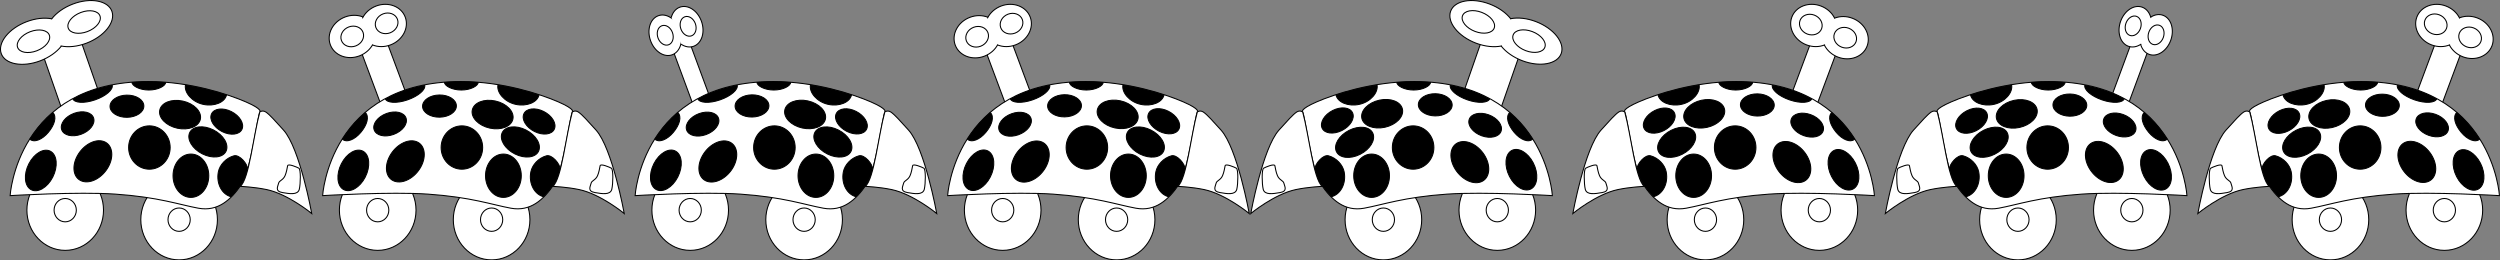 <?xml version="1.0" encoding="UTF-8" standalone="no"?>
<!-- Created with Inkscape (http://www.inkscape.org/) -->

<svg
   xmlns:dc="http://purl.org/dc/elements/1.1/"
   xmlns:cc="http://creativecommons.org/ns#"
   xmlns:rdf="http://www.w3.org/1999/02/22-rdf-syntax-ns#"
   xmlns:svg="http://www.w3.org/2000/svg"
   xmlns="http://www.w3.org/2000/svg"
   xmlns:sodipodi="http://sodipodi.sourceforge.net/DTD/sodipodi-0.dtd"
   xmlns:inkscape="http://www.inkscape.org/namespaces/inkscape"
   width="677.336mm"
   height="70.553mm"
   viewBox="0 0 2400.011 249.989"
   id="svg2"
   version="1.1"
   inkscape:version="0.91 r13725"
   inkscape:export-filename="/Users/ASlate/src/guy-animate/assets/ladybugs.png"
   inkscape:export-xdpi="14.999893"
   inkscape:export-ydpi="14.999893"
   sodipodi:docname="ladybugs.svg">
  <rect x="0" y="0" width="2400.011" height="249.989" fill="#808080" stroke="none"/>
  <defs
     id="defs4">
    <clipPath
       clipPathUnits="userSpaceOnUse"
       id="clipPath4208">
      <path
         sodipodi:nodetypes="csscsssc"
         inkscape:connector-curvature="0"
         id="path4210"
         d="m 60.248,438.591 c 0,0 6.962,-108.735 137.541,-108.735 41.286,0 79.507,12.161 96.884,19.4 17.377,7.239 13.908,9.555 13.908,9.555 -2.209,3.394 -8.854,55.524 -18.187,68.897 -10.52,15.073 -23.673,26.239 -42.876,22.879 -19.203,-3.361 -39.409,-10.555 -82.615,-13.436 -36.884,-2.459 -104.655,1.44 -104.655,1.44 z"
         style="fill:#ffffff;fill-opacity:1;fill-rule:evenodd;stroke:#000000;stroke-width:1px;stroke-linecap:butt;stroke-linejoin:miter;stroke-opacity:1" />
    </clipPath>
    <clipPath
       clipPathUnits="userSpaceOnUse"
       id="clipPath4229">
      <path
         sodipodi:nodetypes="csscsssc"
         inkscape:connector-curvature="0"
         id="path4231"
         d="m -79.987,435.424 c 0,0 40.629,-101.099 164.654,-60.248 39.214,12.916 71.712,36.424 85.952,48.735 14.24,12.311 10.221,13.427 10.221,13.427 -3.16,2.533 -25.78,49.967 -38.828,59.749 -14.707,11.026 -30.694,17.516 -47.881,8.317 -17.188,-9.199 -34.128,-22.354 -74.265,-38.607 -34.263,-13.874 -99.853,-31.373 -99.853,-31.373 z"
         style="fill:#ffffff;fill-opacity:1;fill-rule:evenodd;stroke:#000000;stroke-width:1px;stroke-linecap:butt;stroke-linejoin:miter;stroke-opacity:1" />
    </clipPath>
    <clipPath
       clipPathUnits="userSpaceOnUse"
       id="clipPath4240">
      <path
         sodipodi:nodetypes="csscsssc"
         inkscape:connector-curvature="0"
         id="path4242"
         d="m 145.604,418.081 c 0,0 -14.63,-107.971 113.382,-133.736 40.474,-8.146 80.344,-3.766 98.807,-0.098 18.463,3.668 15.52,6.623 15.52,6.623 -1.496,3.764 2.276,56.18 -4.235,71.131 -7.339,16.853 -18.03,30.394 -37.519,30.889 -19.488,0.495 -40.717,-2.572 -83.642,3.129 -36.644,4.867 -102.314,22.062 -102.314,22.062 z"
         style="fill:#ffffff;fill-opacity:1;fill-rule:evenodd;stroke:#000000;stroke-width:1px;stroke-linecap:butt;stroke-linejoin:miter;stroke-opacity:1" />
    </clipPath>
    <clipPath
       clipPathUnits="userSpaceOnUse"
       id="clipPath4251">
      <path
         sodipodi:nodetypes="csscsssc"
         inkscape:connector-curvature="0"
         id="path4253"
         d="m 148.84,416.94 c 0,0 -15.466,-107.854 112.342,-134.611 40.41,-8.46 80.312,-4.389 98.803,-0.864 18.491,3.525 15.571,6.503 15.571,6.503 -1.467,3.775 2.711,56.16 -3.683,71.162 -7.208,16.909 -17.794,30.533 -37.278,31.179 -19.484,0.646 -40.735,-2.256 -83.615,3.778 -36.605,5.151 -102.14,22.854 -102.14,22.854 z"
         style="fill:#ffffff;fill-opacity:1;fill-rule:evenodd;stroke:#000000;stroke-width:1px;stroke-linecap:butt;stroke-linejoin:miter;stroke-opacity:1" />
    </clipPath>
    <clipPath
       clipPathUnits="userSpaceOnUse"
       id="clipPath4260">
      <path
         sodipodi:nodetypes="csscsssc"
         inkscape:connector-curvature="0"
         id="path4262"
         d="m 334.094,290.046 c 0,0 -66.345,-86.346 31.944,-172.437 31.077,-27.22 67.853,-43.276 85.698,-49.289 17.845,-6.014 16.76,-1.985 16.76,-1.985 0.572,4.009 29.89,47.585 31.669,63.793 2.005,18.269 -0.545,35.336 -17.211,45.47 -16.667,10.134 -36.613,18.046 -71.031,44.366 -29.382,22.469 -77.828,70.082 -77.828,70.082 z"
         style="fill:#ffffff;fill-opacity:1;fill-rule:evenodd;stroke:#000000;stroke-width:1px;stroke-linecap:butt;stroke-linejoin:miter;stroke-opacity:1" />
    </clipPath>
  </defs>
  <sodipodi:namedview
     id="base"
     pagecolor="#ffffff"
     bordercolor="#666666"
     borderopacity="1.0"
     inkscape:pageopacity="0.0"
     inkscape:pageshadow="2"
     inkscape:zoom="0.21422674"
     inkscape:cx="758.97859"
     inkscape:cy="131.36831"
     inkscape:document-units="px"
     inkscape:current-layer="layer1"
     showgrid="false"
     showguides="false"
     fit-margin-top="0"
     fit-margin-left="0"
     fit-margin-right="0"
     fit-margin-bottom="0"
     inkscape:window-width="1276"
     inkscape:window-height="755"
     inkscape:window-x="0"
     inkscape:window-y="1"
     inkscape:window-maximized="1" />
  <g
     inkscape:label="Layer 1"
     inkscape:groupmode="layer"
     id="layer1"
     transform="translate(2249.964,51.862)">
    <rect
       style="opacity:1;fill:#ffffff;fill-opacity:1;fill-rule:nonzero;stroke:#000000;stroke-width:1;stroke-linecap:round;stroke-linejoin:round;stroke-miterlimit:4;stroke-dasharray:none;stroke-opacity:1"
       id="rect4269"
       width="38.835"
       height="67.685"
       x="-2086.488"
       y="-787.796"
       transform="matrix(0.935,-0.355,0.329,0.944,0,0)" />
    <ellipse
       style="opacity:1;fill:#ffffff;fill-opacity:1;fill-rule:nonzero;stroke:#000000;stroke-width:1;stroke-linecap:round;stroke-linejoin:round;stroke-miterlimit:4;stroke-dasharray:none;stroke-opacity:1"
       id="path4275"
       cx="-2090.784"
       cy="-799.244"
       rx="33.123"
       ry="19.888"
       transform="matrix(0.935,-0.355,0.329,0.944,0,0)" />
    <path
       style="opacity:1;fill:#ffffff;fill-opacity:1;fill-rule:nonzero;stroke:#000000;stroke-width:1;stroke-linecap:round;stroke-linejoin:round;stroke-miterlimit:4;stroke-dasharray:none;stroke-opacity:1"
       d="m -2200.281,-33.805 c 4.399,-5.662 11.521,-10.848 20.252,-14.164 17.101,-6.495 33.897,-3.352 37.515,7.018 3.618,10.371 -7.313,24.043 -24.415,30.538 -8.818,3.349 -17.554,4.135 -24.445,2.69"
       id="ellipse4279"
       inkscape:connector-curvature="0"
       sodipodi:nodetypes="csssc" />
    <ellipse
       ry="9.693"
       rx="16.319"
       cy="-799.244"
       cx="-2090.784"
       id="ellipse4282"
       style="opacity:1;fill:#ffffff;fill-opacity:1;fill-rule:nonzero;stroke:#000000;stroke-width:1;stroke-linecap:round;stroke-linejoin:round;stroke-miterlimit:4;stroke-dasharray:none;stroke-opacity:1"
       transform="matrix(0.935,-0.355,0.329,0.944,0,0)" />
    <ellipse
       style="opacity:1;fill:#ffffff;fill-opacity:1;fill-rule:nonzero;stroke:#000000;stroke-width:1;stroke-linecap:round;stroke-linejoin:round;stroke-miterlimit:4;stroke-dasharray:none;stroke-opacity:1"
       id="ellipse4286"
       cx="-2038.786"
       cy="-799.244"
       rx="16.319"
       ry="9.693"
       transform="matrix(0.935,-0.355,0.329,0.944,0,0)" />
    <ellipse
       cy="159.026"
       cx="-2078.013"
       id="circle4194"
       style="opacity:1;fill:#ffffff;fill-opacity:1;fill-rule:nonzero;stroke:#000000;stroke-width:1;stroke-linecap:round;stroke-linejoin:round;stroke-miterlimit:4;stroke-dasharray:none;stroke-opacity:1"
       rx="36.78"
       ry="38.602" />
    <ellipse
       style="opacity:1;fill:#ffffff;fill-opacity:1;fill-rule:nonzero;stroke:#000000;stroke-width:1;stroke-linecap:round;stroke-linejoin:round;stroke-miterlimit:4;stroke-dasharray:none;stroke-opacity:1"
       id="circle4196"
       cx="-2078.013"
       cy="159.026"
       rx="10.678"
       ry="11.207" />
    <ellipse
       style="opacity:1;fill:#ffffff;fill-opacity:1;fill-rule:nonzero;stroke:#000000;stroke-width:1;stroke-linecap:round;stroke-linejoin:round;stroke-miterlimit:4;stroke-dasharray:none;stroke-opacity:1"
       id="path4178"
       cx="-2187.367"
       cy="149.888"
       rx="36.78"
       ry="38.602" />
    <ellipse
       cy="149.888"
       cx="-2187.367"
       id="circle4180"
       style="opacity:1;fill:#ffffff;fill-opacity:1;fill-rule:nonzero;stroke:#000000;stroke-width:1;stroke-linecap:round;stroke-linejoin:round;stroke-miterlimit:4;stroke-dasharray:none;stroke-opacity:1"
       rx="10.678"
       ry="11.207" />
    <path
       style="fill:#ffffff;fill-opacity:1;fill-rule:evenodd;stroke:#000000;stroke-width:1px;stroke-linecap:butt;stroke-linejoin:miter;stroke-opacity:1"
       d="m -2240.251,135.943 c 0,0 6.721,-109.526 132.777,-109.526 39.856,0 76.753,12.249 93.528,19.541 16.775,7.291 13.426,9.625 13.426,9.625 -2.132,3.419 -8.547,55.928 -17.557,69.398 -10.155,15.183 -22.853,26.43 -41.391,23.045 -18.538,-3.385 -38.044,-10.632 -79.753,-13.534 -35.606,-2.477 -101.03,1.451 -101.03,1.451 z"
       id="path4164"
       inkscape:connector-curvature="0"
       sodipodi:nodetypes="csscsssc" />
    <path
       style="fill:#ffffff;fill-opacity:1;fill-rule:evenodd;stroke:#000000;stroke-width:1px;stroke-linecap:butt;stroke-linejoin:miter;stroke-opacity:1"
       d="m -2019.274,127.057 c 0,0 13.369,0.548 25.343,3.084 20.707,4.384 43.243,23 43.243,23 0,0 -11.371,-62.725 -27.111,-80.151 -8.099,-8.966 -13.363,-14.888 -16.88,-17.245 -3.144,-2.108 -5.829,-0.163 -5.829,-0.163 -6.061,21.709 -10.176,64.39 -18.766,71.475 z"
       id="path4166"
       inkscape:connector-curvature="0"
       sodipodi:nodetypes="cscsscc" />
    <path
       style="fill:#ffffff;fill-opacity:1;fill-rule:evenodd;stroke:#000000;stroke-width:1px;stroke-linecap:butt;stroke-linejoin:miter;stroke-opacity:1"
       d="m -1962.67,129.993 c 1.344,-5.621 1.515,-19.333 -0.377,-20.389 -1.892,-1.055 -10.334,-4.633 -10.797,-2.336 -0.463,2.297 -1.113,6.436 -2.499,9.574 -1.938,4.391 -5.628,4.536 -6.184,7.292 -0.556,2.756 -3.897,7.556 3.652,8.856 6.798,1.171 14.633,2.545 16.204,-2.997 z"
       id="path4176"
       inkscape:connector-curvature="0"
       sodipodi:nodetypes="csssssc" />
    <ellipse
       style="opacity:1;fill:#000000;fill-opacity:1;fill-rule:nonzero;stroke:#000000;stroke-width:1;stroke-linecap:round;stroke-linejoin:round;stroke-miterlimit:4;stroke-dasharray:none;stroke-opacity:1"
       id="path4198"
       cx="-2106.547"
       cy="89.763"
       rx="19.928"
       ry="20.793" />
    <ellipse
       style="opacity:1;fill:#000000;fill-opacity:1;fill-rule:nonzero;stroke:#000000;stroke-width:1;stroke-linecap:round;stroke-linejoin:round;stroke-miterlimit:4;stroke-dasharray:none;stroke-opacity:1"
       id="path4200"
       cx="-2086.046"
       cy="-678.991"
       rx="16.298"
       ry="10.591"
       transform="matrix(0.94,-0.341,0.316,0.949,0,0)" />
    <path
       style="opacity:1;fill:#000000;fill-opacity:1;fill-rule:nonzero;stroke:#000000;stroke-width:1.014;stroke-linecap:round;stroke-linejoin:round;stroke-miterlimit:4;stroke-dasharray:none;stroke-opacity:1"
       clip-path="url(#clipPath4208)"
       d="m 215.072,330.576 c -1e-5,3.447 -7.523,7.441 -16.802,7.441 -9.28,0 -16.802,-3.994 -16.802,-7.441 11.202,-0.787 22.403,-1.017 33.605,0 z"
       id="ellipse4204"
       inkscape:connector-curvature="0"
       sodipodi:nodetypes="cscc"
       transform="matrix(0.965,0,0,1.007,-2298.412,-305.84)" />
    <ellipse
       transform="matrix(0.893,0.449,-0.419,0.908,0,0)"
       ry="10.556"
       rx="16.356"
       cy="971.416"
       cx="-1820.001"
       id="ellipse4213"
       style="opacity:1;fill:#000000;fill-opacity:1;fill-rule:nonzero;stroke:#000000;stroke-width:1;stroke-linecap:round;stroke-linejoin:round;stroke-miterlimit:4;stroke-dasharray:none;stroke-opacity:1" />
    <ellipse
       style="opacity:1;fill:#000000;fill-opacity:1;fill-rule:nonzero;stroke:#000000;stroke-width:1;stroke-linecap:round;stroke-linejoin:round;stroke-miterlimit:4;stroke-dasharray:none;stroke-opacity:1"
       id="ellipse4215"
       cx="-2128.334"
       cy="18.183"
       rx="16.221"
       ry="10.638"
       transform="matrix(1,-0.015,0.013,1,0,0)" />
    <ellipse
       cy="116.843"
       cx="-2066.691"
       id="circle4217"
       style="opacity:1;fill:#000000;fill-opacity:1;fill-rule:nonzero;stroke:#000000;stroke-width:1;stroke-linecap:round;stroke-linejoin:round;stroke-miterlimit:4;stroke-dasharray:none;stroke-opacity:1"
       rx="17.147"
       ry="20.793" />
    <ellipse
       style="opacity:1;fill:#000000;fill-opacity:1;fill-rule:nonzero;stroke:#000000;stroke-width:1.006;stroke-linecap:round;stroke-linejoin:round;stroke-miterlimit:4;stroke-dasharray:none;stroke-opacity:1"
       id="circle4219"
       cx="-821.075"
       cy="-1874.974"
       rx="21.683"
       ry="15.787"
       transform="matrix(0.476,-0.879,0.944,0.33,0,0)" />
    <ellipse
       cy="1172.315"
       cx="-1919.213"
       id="circle4223"
       style="opacity:1;fill:#000000;fill-opacity:1;fill-rule:nonzero;stroke:#000000;stroke-width:1;stroke-linecap:round;stroke-linejoin:round;stroke-miterlimit:4;stroke-dasharray:none;stroke-opacity:1"
       rx="13.103"
       ry="20.605"
       transform="matrix(0.874,0.486,-0.455,0.891,0,0)" />
    <path
       transform="matrix(0.917,-0.315,0.302,0.957,-2298.412,-305.84)"
       style="opacity:1;fill:#000000;fill-opacity:1;fill-rule:nonzero;stroke:#000000;stroke-width:1.014;stroke-linecap:round;stroke-linejoin:round;stroke-miterlimit:4;stroke-dasharray:none;stroke-opacity:1"
       clip-path="url(#clipPath4229)"
       d="m 49.414,366.874 c 10e-7,4.507 -9.242,8.161 -20.643,8.161 -11.401,0 -20.643,-3.654 -20.643,-8.161 14.359,-1.811 28.201,-2.055 41.286,0 z"
       id="circle4225"
       inkscape:connector-curvature="0"
       sodipodi:nodetypes="cscc" />
    <ellipse
       cy="499.572"
       cx="-2025.268"
       id="circle4234"
       style="opacity:1;fill:#000000;fill-opacity:1;fill-rule:nonzero;stroke:#000000;stroke-width:1;stroke-linecap:round;stroke-linejoin:round;stroke-miterlimit:4;stroke-dasharray:none;stroke-opacity:1"
       rx="19.965"
       ry="13.275"
       transform="matrix(0.977,0.213,-0.197,0.98,0,0)" />
    <path
       transform="matrix(0.946,0.199,-0.19,0.987,-2298.412,-305.84)"
       style="opacity:1;fill:#000000;fill-opacity:1;fill-rule:nonzero;stroke:#000000;stroke-width:1.014;stroke-linecap:round;stroke-linejoin:round;stroke-miterlimit:4;stroke-dasharray:none;stroke-opacity:1"
       clip-path="url(#clipPath4240)"
       d="m 361.884,375.851 c -9.81,0 -17.763,-9.242 -17.763,-20.643 0,-6.822 4.811,-14.55 12.253,-18.183 4.995,-2.439 15.066,4.985 15.857,10.026 -1.026,11.075 -4.485,20.669 -10.348,28.8 z"
       id="ellipse4236"
       inkscape:connector-curvature="0"
       sodipodi:nodetypes="csscc" />
    <ellipse
       style="opacity:1;fill:#000000;fill-opacity:1;fill-rule:nonzero;stroke:#000000;stroke-width:1;stroke-linecap:round;stroke-linejoin:round;stroke-miterlimit:4;stroke-dasharray:none;stroke-opacity:1"
       id="ellipse4245"
       cx="-1827.523"
       cy="998.619"
       rx="19.572"
       ry="12.645"
       transform="matrix(0.893,0.45,-0.419,0.908,0,0)" />
    <path
       transform="matrix(0.945,0.206,-0.198,0.986,-2298.412,-305.84)"
       style="opacity:1;fill:#000000;fill-opacity:1;fill-rule:nonzero;stroke:#000000;stroke-width:1.014;stroke-linecap:round;stroke-linejoin:round;stroke-miterlimit:4;stroke-dasharray:none;stroke-opacity:1"
       clip-path="url(#clipPath4251)"
       d="m 339.847,278.827 c 0,7.291 -9.509,13.705 -20.91,13.705 -11.401,0 -20.998,-7.252 -20.998,-14.543 14.462,-0.728 28.421,-0.426 41.909,0.838 z"
       id="ellipse4247"
       inkscape:connector-curvature="0"
       sodipodi:nodetypes="cscc" />
    <path
       transform="matrix(0.726,0.664,-0.636,0.758,-2298.412,-305.84)"
       style="opacity:1;fill:#000000;fill-opacity:1;fill-rule:nonzero;stroke:#000000;stroke-width:1.014;stroke-linecap:round;stroke-linejoin:round;stroke-miterlimit:4;stroke-dasharray:none;stroke-opacity:1"
       clip-path="url(#clipPath4260)"
       d="m 313.77,202.533 c 6.013,0 9.291,7.862 9.291,17.104 0,9.242 -3.836,17.058 -9.849,17.058 -0.752,-11.004 -2.397,-21.644 0.558,-34.162 z"
       id="ellipse4256"
       inkscape:connector-curvature="0"
       sodipodi:nodetypes="cscc" />
    <rect
       y="-685.08"
       x="-1782.966"
       height="67.705"
       width="26.402"
       id="rect4965"
       style="opacity:1;fill:#ffffff;fill-opacity:1;fill-rule:nonzero;stroke:#000000;stroke-width:1;stroke-linecap:round;stroke-linejoin:round;stroke-miterlimit:4;stroke-dasharray:none;stroke-opacity:1"
       transform="matrix(0.934,-0.356,0.35,0.937,0,0)" />
    <ellipse
       ry="19.894"
       rx="22.519"
       cy="-696.532"
       cx="-1785.887"
       id="ellipse4967"
       style="opacity:1;fill:#ffffff;fill-opacity:1;fill-rule:nonzero;stroke:#000000;stroke-width:1;stroke-linecap:round;stroke-linejoin:round;stroke-miterlimit:4;stroke-dasharray:none;stroke-opacity:1"
       transform="matrix(0.934,-0.356,0.35,0.937,0,0)" />
    <path
       sodipodi:nodetypes="csssc"
       inkscape:connector-curvature="0"
       id="path4969"
       d="m -1901.931,-34.611 c 2.519,-4.958 7.066,-9.177 12.998,-11.44 11.62,-4.434 24.154,0.317 27.995,10.61 3.842,10.293 -2.463,22.232 -14.083,26.666 -5.991,2.286 -12.226,2.13 -17.386,0.032"
       style="opacity:1;fill:#ffffff;fill-opacity:1;fill-rule:nonzero;stroke:#000000;stroke-width:1;stroke-linecap:round;stroke-linejoin:round;stroke-miterlimit:4;stroke-dasharray:none;stroke-opacity:1" />
    <ellipse
       style="opacity:1;fill:#ffffff;fill-opacity:1;fill-rule:nonzero;stroke:#000000;stroke-width:1;stroke-linecap:round;stroke-linejoin:round;stroke-miterlimit:4;stroke-dasharray:none;stroke-opacity:1"
       id="ellipse4971"
       cx="-1785.887"
       cy="-696.532"
       rx="11.094"
       ry="9.696"
       transform="matrix(0.934,-0.356,0.35,0.937,0,0)" />
    <ellipse
       ry="9.696"
       rx="11.094"
       cy="-696.532"
       cx="-1750.535"
       id="ellipse4973"
       style="opacity:1;fill:#ffffff;fill-opacity:1;fill-rule:nonzero;stroke:#000000;stroke-width:1;stroke-linecap:round;stroke-linejoin:round;stroke-miterlimit:4;stroke-dasharray:none;stroke-opacity:1"
       transform="matrix(0.934,-0.356,0.35,0.937,0,0)" />
    <ellipse
       ry="38.602"
       rx="36.78"
       style="opacity:1;fill:#ffffff;fill-opacity:1;fill-rule:nonzero;stroke:#000000;stroke-width:1;stroke-linecap:round;stroke-linejoin:round;stroke-miterlimit:4;stroke-dasharray:none;stroke-opacity:1"
       id="ellipse5030"
       cx="-1778.013"
       cy="159.026" />
    <ellipse
       ry="11.207"
       rx="10.678"
       cy="159.026"
       cx="-1778.013"
       id="ellipse5032"
       style="opacity:1;fill:#ffffff;fill-opacity:1;fill-rule:nonzero;stroke:#000000;stroke-width:1;stroke-linecap:round;stroke-linejoin:round;stroke-miterlimit:4;stroke-dasharray:none;stroke-opacity:1" />
    <ellipse
       ry="38.602"
       rx="36.78"
       cy="149.888"
       cx="-1887.367"
       id="ellipse5034"
       style="opacity:1;fill:#ffffff;fill-opacity:1;fill-rule:nonzero;stroke:#000000;stroke-width:1;stroke-linecap:round;stroke-linejoin:round;stroke-miterlimit:4;stroke-dasharray:none;stroke-opacity:1" />
    <ellipse
       ry="11.207"
       rx="10.678"
       style="opacity:1;fill:#ffffff;fill-opacity:1;fill-rule:nonzero;stroke:#000000;stroke-width:1;stroke-linecap:round;stroke-linejoin:round;stroke-miterlimit:4;stroke-dasharray:none;stroke-opacity:1"
       id="ellipse5036"
       cx="-1887.367"
       cy="149.888" />
    <path
       sodipodi:nodetypes="csscsssc"
       inkscape:connector-curvature="0"
       id="path5038"
       d="m -1940.251,135.943 c 0,0 6.721,-109.526 132.777,-109.526 39.856,0 76.753,12.249 93.528,19.541 16.775,7.291 13.426,9.625 13.426,9.625 -2.132,3.419 -8.547,55.928 -17.557,69.398 -10.155,15.183 -22.853,26.43 -41.391,23.045 -18.538,-3.385 -38.044,-10.632 -79.753,-13.534 -35.606,-2.477 -101.03,1.451 -101.03,1.451 z"
       style="fill:#ffffff;fill-opacity:1;fill-rule:evenodd;stroke:#000000;stroke-width:1px;stroke-linecap:butt;stroke-linejoin:miter;stroke-opacity:1" />
    <path
       sodipodi:nodetypes="cscsscc"
       inkscape:connector-curvature="0"
       id="path5040"
       d="m -1719.274,127.057 c 0,0 13.369,0.548 25.343,3.084 20.707,4.384 43.243,23 43.243,23 0,0 -11.371,-62.725 -27.111,-80.151 -8.099,-8.966 -13.363,-14.888 -16.88,-17.245 -3.144,-2.108 -5.829,-0.163 -5.829,-0.163 -6.061,21.709 -10.176,64.39 -18.766,71.475 z"
       style="fill:#ffffff;fill-opacity:1;fill-rule:evenodd;stroke:#000000;stroke-width:1px;stroke-linecap:butt;stroke-linejoin:miter;stroke-opacity:1" />
    <path
       sodipodi:nodetypes="csssssc"
       inkscape:connector-curvature="0"
       id="path5042"
       d="m -1662.67,129.993 c 1.344,-5.621 1.515,-19.333 -0.377,-20.389 -1.892,-1.055 -10.334,-4.633 -10.797,-2.336 -0.463,2.297 -1.114,6.436 -2.499,9.574 -1.938,4.391 -5.628,4.536 -6.184,7.292 -0.556,2.756 -3.897,7.556 3.652,8.856 6.799,1.171 14.633,2.545 16.205,-2.997 z"
       style="fill:#ffffff;fill-opacity:1;fill-rule:evenodd;stroke:#000000;stroke-width:1px;stroke-linecap:butt;stroke-linejoin:miter;stroke-opacity:1" />
    <ellipse
       ry="20.793"
       rx="19.928"
       cy="89.763"
       cx="-1806.547"
       id="ellipse5044"
       style="opacity:1;fill:#000000;fill-opacity:1;fill-rule:nonzero;stroke:#000000;stroke-width:1;stroke-linecap:round;stroke-linejoin:round;stroke-miterlimit:4;stroke-dasharray:none;stroke-opacity:1" />
    <ellipse
       transform="matrix(0.94,-0.341,0.316,0.949,0,0)"
       ry="10.591"
       rx="16.298"
       cy="-576.546"
       cx="-1801.363"
       id="ellipse5046"
       style="opacity:1;fill:#000000;fill-opacity:1;fill-rule:nonzero;stroke:#000000;stroke-width:1;stroke-linecap:round;stroke-linejoin:round;stroke-miterlimit:4;stroke-dasharray:none;stroke-opacity:1" />
    <path
       transform="matrix(0.965,0,0,1.007,-1998.412,-305.84)"
       sodipodi:nodetypes="cscc"
       inkscape:connector-curvature="0"
       id="path5048"
       d="m 215.072,330.576 c -1e-5,3.447 -7.523,7.441 -16.802,7.441 -9.28,0 -16.802,-3.994 -16.802,-7.441 11.202,-0.787 22.403,-1.017 33.605,0 z"
       clip-path="url(#clipPath4208)"
       style="opacity:1;fill:#000000;fill-opacity:1;fill-rule:nonzero;stroke:#000000;stroke-width:1.014;stroke-linecap:round;stroke-linejoin:round;stroke-miterlimit:4;stroke-dasharray:none;stroke-opacity:1" />
    <ellipse
       style="opacity:1;fill:#000000;fill-opacity:1;fill-rule:nonzero;stroke:#000000;stroke-width:1;stroke-linecap:round;stroke-linejoin:round;stroke-miterlimit:4;stroke-dasharray:none;stroke-opacity:1"
       id="ellipse5050"
       cx="-1547.505"
       cy="836.55"
       rx="16.356"
       ry="10.556"
       transform="matrix(0.893,0.449,-0.419,0.908,0,0)" />
    <ellipse
       transform="matrix(1,-0.015,0.013,1,0,0)"
       ry="10.638"
       rx="16.221"
       cy="22.547"
       cx="-1828.361"
       id="ellipse5052"
       style="opacity:1;fill:#000000;fill-opacity:1;fill-rule:nonzero;stroke:#000000;stroke-width:1;stroke-linecap:round;stroke-linejoin:round;stroke-miterlimit:4;stroke-dasharray:none;stroke-opacity:1" />
    <ellipse
       ry="20.793"
       rx="17.147"
       style="opacity:1;fill:#000000;fill-opacity:1;fill-rule:nonzero;stroke:#000000;stroke-width:1;stroke-linecap:round;stroke-linejoin:round;stroke-miterlimit:4;stroke-dasharray:none;stroke-opacity:1"
       id="ellipse5054"
       cx="-1766.691"
       cy="116.843" />
    <ellipse
       transform="matrix(0.476,-0.879,0.944,0.33,0,0)"
       ry="15.787"
       rx="21.683"
       cy="-1607.739"
       cx="-720.84"
       id="ellipse5056"
       style="opacity:1;fill:#000000;fill-opacity:1;fill-rule:nonzero;stroke:#000000;stroke-width:1.006;stroke-linecap:round;stroke-linejoin:round;stroke-miterlimit:4;stroke-dasharray:none;stroke-opacity:1" />
    <ellipse
       transform="matrix(0.874,0.486,-0.455,0.891,0,0)"
       ry="20.605"
       rx="13.103"
       style="opacity:1;fill:#000000;fill-opacity:1;fill-rule:nonzero;stroke:#000000;stroke-width:1;stroke-linecap:round;stroke-linejoin:round;stroke-miterlimit:4;stroke-dasharray:none;stroke-opacity:1"
       id="ellipse5058"
       cx="-1651.884"
       cy="1026.415" />
    <path
       sodipodi:nodetypes="cscc"
       inkscape:connector-curvature="0"
       id="path5060"
       d="m 49.414,366.874 c 10e-7,4.507 -9.242,8.161 -20.643,8.161 -11.401,0 -20.643,-3.654 -20.643,-8.161 14.359,-1.811 28.201,-2.055 41.286,0 z"
       clip-path="url(#clipPath4229)"
       style="opacity:1;fill:#000000;fill-opacity:1;fill-rule:nonzero;stroke:#000000;stroke-width:1.014;stroke-linecap:round;stroke-linejoin:round;stroke-miterlimit:4;stroke-dasharray:none;stroke-opacity:1"
       transform="matrix(0.917,-0.315,0.302,0.957,-1998.412,-305.84)" />
    <ellipse
       transform="matrix(0.977,0.213,-0.197,0.98,0,0)"
       ry="13.275"
       rx="19.965"
       style="opacity:1;fill:#000000;fill-opacity:1;fill-rule:nonzero;stroke:#000000;stroke-width:1;stroke-linecap:round;stroke-linejoin:round;stroke-miterlimit:4;stroke-dasharray:none;stroke-opacity:1"
       id="ellipse5062"
       cx="-1731.087"
       cy="435.541" />
    <path
       sodipodi:nodetypes="csscc"
       inkscape:connector-curvature="0"
       id="path5064"
       d="m 361.884,375.851 c -9.81,0 -17.763,-9.242 -17.763,-20.643 0,-6.822 4.811,-14.55 12.253,-18.183 4.995,-2.439 15.066,4.985 15.857,10.026 -1.026,11.075 -4.485,20.669 -10.348,28.8 z"
       clip-path="url(#clipPath4240)"
       style="opacity:1;fill:#000000;fill-opacity:1;fill-rule:nonzero;stroke:#000000;stroke-width:1.014;stroke-linecap:round;stroke-linejoin:round;stroke-miterlimit:4;stroke-dasharray:none;stroke-opacity:1"
       transform="matrix(0.946,0.199,-0.19,0.987,-1998.412,-305.84)" />
    <ellipse
       transform="matrix(0.893,0.45,-0.419,0.908,0,0)"
       ry="12.645"
       rx="19.572"
       cy="863.574"
       cx="-1554.938"
       id="ellipse5066"
       style="opacity:1;fill:#000000;fill-opacity:1;fill-rule:nonzero;stroke:#000000;stroke-width:1;stroke-linecap:round;stroke-linejoin:round;stroke-miterlimit:4;stroke-dasharray:none;stroke-opacity:1" />
    <path
       sodipodi:nodetypes="cscc"
       inkscape:connector-curvature="0"
       id="path5068"
       d="m 339.847,278.827 c 0,7.291 -9.509,13.705 -20.91,13.705 -11.401,0 -20.998,-7.252 -20.998,-14.543 14.462,-0.728 28.421,-0.426 41.909,0.838 z"
       clip-path="url(#clipPath4251)"
       style="opacity:1;fill:#000000;fill-opacity:1;fill-rule:nonzero;stroke:#000000;stroke-width:1.014;stroke-linecap:round;stroke-linejoin:round;stroke-miterlimit:4;stroke-dasharray:none;stroke-opacity:1"
       transform="matrix(0.945,0.206,-0.198,0.986,-1998.412,-305.84)" />
    <path
       sodipodi:nodetypes="cscc"
       inkscape:connector-curvature="0"
       id="path5070"
       d="m 313.77,202.533 c 6.013,0 9.291,7.862 9.291,17.104 0,9.242 -3.836,17.058 -9.849,17.058 -0.752,-11.004 -2.397,-21.644 0.558,-34.162 z"
       clip-path="url(#clipPath4260)"
       style="opacity:1;fill:#000000;fill-opacity:1;fill-rule:nonzero;stroke:#000000;stroke-width:1.014;stroke-linecap:round;stroke-linejoin:round;stroke-miterlimit:4;stroke-dasharray:none;stroke-opacity:1"
       transform="matrix(0.726,0.664,-0.636,0.758,-1998.412,-305.84)" />
    <rect
       style="opacity:1;fill:#ffffff;fill-opacity:1;fill-rule:nonzero;stroke:#000000;stroke-width:1;stroke-linecap:round;stroke-linejoin:round;stroke-miterlimit:4;stroke-dasharray:none;stroke-opacity:1"
       id="rect4977"
       width="17.612"
       height="67.704"
       x="-1502.45"
       y="-591.543"
       transform="matrix(0.932,-0.364,0.347,0.938,0,0)" />
    <ellipse
       style="opacity:1;fill:#ffffff;fill-opacity:1;fill-rule:nonzero;stroke:#000000;stroke-width:1;stroke-linecap:round;stroke-linejoin:round;stroke-miterlimit:4;stroke-dasharray:none;stroke-opacity:1"
       id="ellipse4979"
       cx="-1504.398"
       cy="-602.995"
       rx="15.021"
       ry="19.893"
       transform="matrix(0.932,-0.364,0.347,0.938,0,0)" />
    <path
       style="opacity:1;fill:#ffffff;fill-opacity:1;fill-rule:nonzero;stroke:#000000;stroke-width:1;stroke-linecap:round;stroke-linejoin:round;stroke-miterlimit:4;stroke-dasharray:none;stroke-opacity:1"
       d="m -1605.514,-35.26 c 1.248,-4.495 4.005,-8.063 7.95,-9.603 7.728,-3.017 17.084,2.89 20.898,13.194 3.814,10.304 0.641,21.102 -7.087,24.119 -3.985,1.556 -8.402,0.739 -12.27,-1.83"
       id="path4981"
       inkscape:connector-curvature="0"
       sodipodi:nodetypes="csssc" />
    <ellipse
       ry="9.696"
       rx="7.4"
       cy="-602.995"
       cx="-1504.398"
       id="ellipse4983"
       style="opacity:1;fill:#ffffff;fill-opacity:1;fill-rule:nonzero;stroke:#000000;stroke-width:1;stroke-linecap:round;stroke-linejoin:round;stroke-miterlimit:4;stroke-dasharray:none;stroke-opacity:1"
       transform="matrix(0.932,-0.364,0.347,0.938,0,0)" />
    <ellipse
       style="opacity:1;fill:#ffffff;fill-opacity:1;fill-rule:nonzero;stroke:#000000;stroke-width:1;stroke-linecap:round;stroke-linejoin:round;stroke-miterlimit:4;stroke-dasharray:none;stroke-opacity:1"
       id="ellipse4985"
       cx="-1480.817"
       cy="-602.995"
       rx="7.4"
       ry="9.696"
       transform="matrix(0.932,-0.364,0.347,0.938,0,0)" />
    <ellipse
       ry="38.602"
       rx="36.78"
       style="opacity:1;fill:#ffffff;fill-opacity:1;fill-rule:nonzero;stroke:#000000;stroke-width:1;stroke-linecap:round;stroke-linejoin:round;stroke-miterlimit:4;stroke-dasharray:none;stroke-opacity:1"
       id="ellipse5142"
       cx="-1478.013"
       cy="159.026" />
    <ellipse
       ry="11.207"
       rx="10.678"
       cy="159.026"
       cx="-1478.013"
       id="ellipse5144"
       style="opacity:1;fill:#ffffff;fill-opacity:1;fill-rule:nonzero;stroke:#000000;stroke-width:1;stroke-linecap:round;stroke-linejoin:round;stroke-miterlimit:4;stroke-dasharray:none;stroke-opacity:1" />
    <ellipse
       ry="38.602"
       rx="36.78"
       cy="149.888"
       cx="-1587.367"
       id="ellipse5146"
       style="opacity:1;fill:#ffffff;fill-opacity:1;fill-rule:nonzero;stroke:#000000;stroke-width:1;stroke-linecap:round;stroke-linejoin:round;stroke-miterlimit:4;stroke-dasharray:none;stroke-opacity:1" />
    <ellipse
       ry="11.207"
       rx="10.678"
       style="opacity:1;fill:#ffffff;fill-opacity:1;fill-rule:nonzero;stroke:#000000;stroke-width:1;stroke-linecap:round;stroke-linejoin:round;stroke-miterlimit:4;stroke-dasharray:none;stroke-opacity:1"
       id="ellipse5148"
       cx="-1587.367"
       cy="149.888" />
    <path
       sodipodi:nodetypes="csscsssc"
       inkscape:connector-curvature="0"
       id="path5150"
       d="m -1640.251,135.943 c 0,0 6.721,-109.526 132.777,-109.526 39.856,0 76.753,12.249 93.528,19.541 16.775,7.291 13.426,9.625 13.426,9.625 -2.132,3.419 -8.547,55.928 -17.557,69.398 -10.155,15.183 -22.853,26.43 -41.391,23.045 -18.538,-3.385 -38.044,-10.632 -79.753,-13.534 -35.606,-2.477 -101.03,1.451 -101.03,1.451 z"
       style="fill:#ffffff;fill-opacity:1;fill-rule:evenodd;stroke:#000000;stroke-width:1px;stroke-linecap:butt;stroke-linejoin:miter;stroke-opacity:1" />
    <path
       sodipodi:nodetypes="cscsscc"
       inkscape:connector-curvature="0"
       id="path5152"
       d="m -1419.274,127.057 c 0,0 13.369,0.548 25.343,3.084 20.707,4.384 43.243,23 43.243,23 0,0 -11.371,-62.725 -27.111,-80.151 -8.099,-8.966 -13.363,-14.888 -16.88,-17.245 -3.144,-2.108 -5.829,-0.163 -5.829,-0.163 -6.061,21.709 -10.176,64.39 -18.766,71.475 z"
       style="fill:#ffffff;fill-opacity:1;fill-rule:evenodd;stroke:#000000;stroke-width:1px;stroke-linecap:butt;stroke-linejoin:miter;stroke-opacity:1" />
    <path
       sodipodi:nodetypes="csssssc"
       inkscape:connector-curvature="0"
       id="path5154"
       d="m -1362.67,129.993 c 1.344,-5.621 1.515,-19.333 -0.377,-20.389 -1.892,-1.055 -10.334,-4.633 -10.797,-2.336 -0.463,2.297 -1.113,6.436 -2.499,9.574 -1.938,4.391 -5.628,4.536 -6.184,7.292 -0.556,2.756 -3.897,7.556 3.652,8.856 6.798,1.171 14.633,2.545 16.204,-2.997 z"
       style="fill:#ffffff;fill-opacity:1;fill-rule:evenodd;stroke:#000000;stroke-width:1px;stroke-linecap:butt;stroke-linejoin:miter;stroke-opacity:1" />
    <ellipse
       ry="20.793"
       rx="19.928"
       cy="89.763"
       cx="-1506.547"
       id="ellipse5156"
       style="opacity:1;fill:#000000;fill-opacity:1;fill-rule:nonzero;stroke:#000000;stroke-width:1;stroke-linecap:round;stroke-linejoin:round;stroke-miterlimit:4;stroke-dasharray:none;stroke-opacity:1" />
    <ellipse
       transform="matrix(0.94,-0.341,0.316,0.949,0,0)"
       ry="10.591"
       rx="16.298"
       cy="-474.101"
       cx="-1516.68"
       id="ellipse5158"
       style="opacity:1;fill:#000000;fill-opacity:1;fill-rule:nonzero;stroke:#000000;stroke-width:1;stroke-linecap:round;stroke-linejoin:round;stroke-miterlimit:4;stroke-dasharray:none;stroke-opacity:1" />
    <path
       transform="matrix(0.965,0,0,1.007,-1698.412,-305.84)"
       sodipodi:nodetypes="cscc"
       inkscape:connector-curvature="0"
       id="path5160"
       d="m 215.072,330.576 c -1e-5,3.447 -7.523,7.441 -16.802,7.441 -9.28,0 -16.802,-3.994 -16.802,-7.441 11.202,-0.787 22.403,-1.017 33.605,0 z"
       clip-path="url(#clipPath4208)"
       style="opacity:1;fill:#000000;fill-opacity:1;fill-rule:nonzero;stroke:#000000;stroke-width:1.014;stroke-linecap:round;stroke-linejoin:round;stroke-miterlimit:4;stroke-dasharray:none;stroke-opacity:1" />
    <ellipse
       style="opacity:1;fill:#000000;fill-opacity:1;fill-rule:nonzero;stroke:#000000;stroke-width:1;stroke-linecap:round;stroke-linejoin:round;stroke-miterlimit:4;stroke-dasharray:none;stroke-opacity:1"
       id="ellipse5162"
       cx="-1275.008"
       cy="701.684"
       rx="16.356"
       ry="10.556"
       transform="matrix(0.893,0.449,-0.419,0.908,0,0)" />
    <ellipse
       transform="matrix(1,-0.015,0.013,1,0,0)"
       ry="10.638"
       rx="16.221"
       cy="26.912"
       cx="-1528.387"
       id="ellipse5164"
       style="opacity:1;fill:#000000;fill-opacity:1;fill-rule:nonzero;stroke:#000000;stroke-width:1;stroke-linecap:round;stroke-linejoin:round;stroke-miterlimit:4;stroke-dasharray:none;stroke-opacity:1" />
    <ellipse
       ry="20.793"
       rx="17.147"
       style="opacity:1;fill:#000000;fill-opacity:1;fill-rule:nonzero;stroke:#000000;stroke-width:1;stroke-linecap:round;stroke-linejoin:round;stroke-miterlimit:4;stroke-dasharray:none;stroke-opacity:1"
       id="ellipse5166"
       cx="-1466.691"
       cy="116.843" />
    <ellipse
       transform="matrix(0.476,-0.879,0.944,0.33,0,0)"
       ry="15.787"
       rx="21.683"
       cy="-1340.505"
       cx="-620.605"
       id="ellipse5168"
       style="opacity:1;fill:#000000;fill-opacity:1;fill-rule:nonzero;stroke:#000000;stroke-width:1.006;stroke-linecap:round;stroke-linejoin:round;stroke-miterlimit:4;stroke-dasharray:none;stroke-opacity:1" />
    <ellipse
       transform="matrix(0.874,0.486,-0.455,0.891,0,0)"
       ry="20.605"
       rx="13.103"
       style="opacity:1;fill:#000000;fill-opacity:1;fill-rule:nonzero;stroke:#000000;stroke-width:1;stroke-linecap:round;stroke-linejoin:round;stroke-miterlimit:4;stroke-dasharray:none;stroke-opacity:1"
       id="ellipse5170"
       cx="-1384.555"
       cy="880.515" />
    <path
       sodipodi:nodetypes="cscc"
       inkscape:connector-curvature="0"
       id="path5172"
       d="m 49.414,366.874 c 10e-7,4.507 -9.242,8.161 -20.643,8.161 -11.401,0 -20.643,-3.654 -20.643,-8.161 14.359,-1.811 28.201,-2.055 41.286,0 z"
       clip-path="url(#clipPath4229)"
       style="opacity:1;fill:#000000;fill-opacity:1;fill-rule:nonzero;stroke:#000000;stroke-width:1.014;stroke-linecap:round;stroke-linejoin:round;stroke-miterlimit:4;stroke-dasharray:none;stroke-opacity:1"
       transform="matrix(0.917,-0.315,0.302,0.957,-1698.412,-305.84)" />
    <ellipse
       transform="matrix(0.977,0.213,-0.197,0.98,0,0)"
       ry="13.275"
       rx="19.965"
       style="opacity:1;fill:#000000;fill-opacity:1;fill-rule:nonzero;stroke:#000000;stroke-width:1;stroke-linecap:round;stroke-linejoin:round;stroke-miterlimit:4;stroke-dasharray:none;stroke-opacity:1"
       id="ellipse5174"
       cx="-1436.906"
       cy="371.51" />
    <path
       sodipodi:nodetypes="csscc"
       inkscape:connector-curvature="0"
       id="path5176"
       d="m 361.884,375.851 c -9.81,0 -17.763,-9.242 -17.763,-20.643 0,-6.822 4.811,-14.55 12.253,-18.183 4.995,-2.439 15.066,4.985 15.857,10.026 -1.026,11.075 -4.485,20.669 -10.348,28.8 z"
       clip-path="url(#clipPath4240)"
       style="opacity:1;fill:#000000;fill-opacity:1;fill-rule:nonzero;stroke:#000000;stroke-width:1.014;stroke-linecap:round;stroke-linejoin:round;stroke-miterlimit:4;stroke-dasharray:none;stroke-opacity:1"
       transform="matrix(0.946,0.199,-0.19,0.987,-1698.412,-305.84)" />
    <ellipse
       transform="matrix(0.893,0.45,-0.419,0.908,0,0)"
       ry="12.645"
       rx="19.572"
       cy="728.528"
       cx="-1282.353"
       id="ellipse5178"
       style="opacity:1;fill:#000000;fill-opacity:1;fill-rule:nonzero;stroke:#000000;stroke-width:1;stroke-linecap:round;stroke-linejoin:round;stroke-miterlimit:4;stroke-dasharray:none;stroke-opacity:1" />
    <path
       sodipodi:nodetypes="cscc"
       inkscape:connector-curvature="0"
       id="path5180"
       d="m 339.847,278.827 c 0,7.291 -9.509,13.705 -20.91,13.705 -11.401,0 -20.998,-7.252 -20.998,-14.543 14.462,-0.728 28.421,-0.426 41.909,0.838 z"
       clip-path="url(#clipPath4251)"
       style="opacity:1;fill:#000000;fill-opacity:1;fill-rule:nonzero;stroke:#000000;stroke-width:1.014;stroke-linecap:round;stroke-linejoin:round;stroke-miterlimit:4;stroke-dasharray:none;stroke-opacity:1"
       transform="matrix(0.945,0.206,-0.198,0.986,-1698.412,-305.84)" />
    <path
       sodipodi:nodetypes="cscc"
       inkscape:connector-curvature="0"
       id="path5182"
       d="m 313.77,202.533 c 6.013,0 9.291,7.862 9.291,17.104 0,9.242 -3.836,17.058 -9.849,17.058 -0.752,-11.004 -2.397,-21.644 0.558,-34.162 z"
       clip-path="url(#clipPath4260)"
       style="opacity:1;fill:#000000;fill-opacity:1;fill-rule:nonzero;stroke:#000000;stroke-width:1.014;stroke-linecap:round;stroke-linejoin:round;stroke-miterlimit:4;stroke-dasharray:none;stroke-opacity:1"
       transform="matrix(0.726,0.664,-0.636,0.758,-1698.412,-305.84)" />
    <rect
       style="opacity:1;fill:#ffffff;fill-opacity:1;fill-rule:nonzero;stroke:#000000;stroke-width:1;stroke-linecap:round;stroke-linejoin:round;stroke-miterlimit:4;stroke-dasharray:none;stroke-opacity:1"
       id="rect5356"
       width="26.402"
       height="67.705"
       x="-1220.825"
       y="-471.182"
       transform="matrix(0.934,-0.356,0.35,0.937,0,0)" />
    <ellipse
       style="opacity:1;fill:#ffffff;fill-opacity:1;fill-rule:nonzero;stroke:#000000;stroke-width:1;stroke-linecap:round;stroke-linejoin:round;stroke-miterlimit:4;stroke-dasharray:none;stroke-opacity:1"
       id="ellipse5358"
       cx="-1223.746"
       cy="-482.634"
       rx="22.519"
       ry="19.894"
       transform="matrix(0.934,-0.356,0.35,0.937,0,0)" />
    <path
       style="opacity:1;fill:#ffffff;fill-opacity:1;fill-rule:nonzero;stroke:#000000;stroke-width:1;stroke-linecap:round;stroke-linejoin:round;stroke-miterlimit:4;stroke-dasharray:none;stroke-opacity:1"
       d="m -1301.931,-34.611 c 2.519,-4.958 7.066,-9.177 12.998,-11.44 11.62,-4.434 24.154,0.317 27.995,10.61 3.842,10.293 -2.463,22.232 -14.083,26.666 -5.991,2.286 -12.226,2.13 -17.386,0.032"
       id="path5360"
       inkscape:connector-curvature="0"
       sodipodi:nodetypes="csssc" />
    <ellipse
       ry="9.696"
       rx="11.094"
       cy="-482.634"
       cx="-1223.746"
       id="ellipse5362"
       style="opacity:1;fill:#ffffff;fill-opacity:1;fill-rule:nonzero;stroke:#000000;stroke-width:1;stroke-linecap:round;stroke-linejoin:round;stroke-miterlimit:4;stroke-dasharray:none;stroke-opacity:1"
       transform="matrix(0.934,-0.356,0.35,0.937,0,0)" />
    <ellipse
       style="opacity:1;fill:#ffffff;fill-opacity:1;fill-rule:nonzero;stroke:#000000;stroke-width:1;stroke-linecap:round;stroke-linejoin:round;stroke-miterlimit:4;stroke-dasharray:none;stroke-opacity:1"
       id="ellipse5364"
       cx="-1188.395"
       cy="-482.634"
       rx="11.094"
       ry="9.696"
       transform="matrix(0.934,-0.356,0.35,0.937,0,0)" />
    <ellipse
       cy="159.026"
       cx="-1178.013"
       id="ellipse5366"
       style="opacity:1;fill:#ffffff;fill-opacity:1;fill-rule:nonzero;stroke:#000000;stroke-width:1;stroke-linecap:round;stroke-linejoin:round;stroke-miterlimit:4;stroke-dasharray:none;stroke-opacity:1"
       rx="36.78"
       ry="38.602" />
    <ellipse
       style="opacity:1;fill:#ffffff;fill-opacity:1;fill-rule:nonzero;stroke:#000000;stroke-width:1;stroke-linecap:round;stroke-linejoin:round;stroke-miterlimit:4;stroke-dasharray:none;stroke-opacity:1"
       id="ellipse5368"
       cx="-1178.013"
       cy="159.026"
       rx="10.678"
       ry="11.207" />
    <ellipse
       style="opacity:1;fill:#ffffff;fill-opacity:1;fill-rule:nonzero;stroke:#000000;stroke-width:1;stroke-linecap:round;stroke-linejoin:round;stroke-miterlimit:4;stroke-dasharray:none;stroke-opacity:1"
       id="ellipse5370"
       cx="-1287.367"
       cy="149.888"
       rx="36.78"
       ry="38.602" />
    <ellipse
       cy="149.888"
       cx="-1287.367"
       id="ellipse5372"
       style="opacity:1;fill:#ffffff;fill-opacity:1;fill-rule:nonzero;stroke:#000000;stroke-width:1;stroke-linecap:round;stroke-linejoin:round;stroke-miterlimit:4;stroke-dasharray:none;stroke-opacity:1"
       rx="10.678"
       ry="11.207" />
    <path
       style="fill:#ffffff;fill-opacity:1;fill-rule:evenodd;stroke:#000000;stroke-width:1px;stroke-linecap:butt;stroke-linejoin:miter;stroke-opacity:1"
       d="m -1340.251,135.943 c 0,0 6.721,-109.526 132.777,-109.526 39.856,0 76.753,12.249 93.528,19.541 16.775,7.291 13.426,9.625 13.426,9.625 -2.132,3.419 -8.547,55.928 -17.557,69.398 -10.155,15.183 -22.853,26.43 -41.391,23.045 -18.538,-3.385 -38.044,-10.632 -79.753,-13.534 -35.606,-2.477 -101.03,1.451 -101.03,1.451 z"
       id="path5374"
       inkscape:connector-curvature="0"
       sodipodi:nodetypes="csscsssc" />
    <path
       style="fill:#ffffff;fill-opacity:1;fill-rule:evenodd;stroke:#000000;stroke-width:1px;stroke-linecap:butt;stroke-linejoin:miter;stroke-opacity:1"
       d="m -1119.274,127.057 c 0,0 13.369,0.548 25.343,3.084 20.707,4.384 43.243,23 43.243,23 0,0 -11.371,-62.725 -27.111,-80.151 -8.099,-8.966 -13.363,-14.888 -16.88,-17.245 -3.144,-2.108 -5.829,-0.163 -5.829,-0.163 -6.061,21.709 -10.176,64.39 -18.766,71.475 z"
       id="path5376"
       inkscape:connector-curvature="0"
       sodipodi:nodetypes="cscsscc" />
    <path
       style="fill:#ffffff;fill-opacity:1;fill-rule:evenodd;stroke:#000000;stroke-width:1px;stroke-linecap:butt;stroke-linejoin:miter;stroke-opacity:1"
       d="m -1062.67,129.993 c 1.344,-5.621 1.515,-19.333 -0.377,-20.389 -1.892,-1.055 -10.334,-4.633 -10.797,-2.336 -0.463,2.297 -1.114,6.436 -2.499,9.574 -1.938,4.391 -5.628,4.536 -6.184,7.292 -0.556,2.756 -3.897,7.556 3.652,8.856 6.799,1.171 14.633,2.545 16.205,-2.997 z"
       id="path5378"
       inkscape:connector-curvature="0"
       sodipodi:nodetypes="csssssc" />
    <ellipse
       style="opacity:1;fill:#000000;fill-opacity:1;fill-rule:nonzero;stroke:#000000;stroke-width:1;stroke-linecap:round;stroke-linejoin:round;stroke-miterlimit:4;stroke-dasharray:none;stroke-opacity:1"
       id="ellipse5380"
       cx="-1206.547"
       cy="89.763"
       rx="19.928"
       ry="20.793" />
    <ellipse
       style="opacity:1;fill:#000000;fill-opacity:1;fill-rule:nonzero;stroke:#000000;stroke-width:1;stroke-linecap:round;stroke-linejoin:round;stroke-miterlimit:4;stroke-dasharray:none;stroke-opacity:1"
       id="ellipse5382"
       cx="-1231.998"
       cy="-371.656"
       rx="16.298"
       ry="10.591"
       transform="matrix(0.94,-0.341,0.316,0.949,0,0)" />
    <path
       style="opacity:1;fill:#000000;fill-opacity:1;fill-rule:nonzero;stroke:#000000;stroke-width:1.014;stroke-linecap:round;stroke-linejoin:round;stroke-miterlimit:4;stroke-dasharray:none;stroke-opacity:1"
       clip-path="url(#clipPath4208)"
       d="m 215.072,330.576 c -1e-5,3.447 -7.523,7.441 -16.802,7.441 -9.28,0 -16.802,-3.994 -16.802,-7.441 11.202,-0.787 22.403,-1.017 33.605,0 z"
       id="path5384"
       inkscape:connector-curvature="0"
       sodipodi:nodetypes="cscc"
       transform="matrix(0.965,0,0,1.007,-1398.412,-305.84)" />
    <ellipse
       transform="matrix(0.893,0.449,-0.419,0.908,0,0)"
       ry="10.556"
       rx="16.356"
       cy="566.818"
       cx="-1002.512"
       id="ellipse5386"
       style="opacity:1;fill:#000000;fill-opacity:1;fill-rule:nonzero;stroke:#000000;stroke-width:1;stroke-linecap:round;stroke-linejoin:round;stroke-miterlimit:4;stroke-dasharray:none;stroke-opacity:1" />
    <ellipse
       style="opacity:1;fill:#000000;fill-opacity:1;fill-rule:nonzero;stroke:#000000;stroke-width:1;stroke-linecap:round;stroke-linejoin:round;stroke-miterlimit:4;stroke-dasharray:none;stroke-opacity:1"
       id="ellipse5388"
       cx="-1228.414"
       cy="31.276"
       rx="16.221"
       ry="10.638"
       transform="matrix(1,-0.015,0.013,1,0,0)" />
    <ellipse
       cy="116.843"
       cx="-1166.691"
       id="ellipse5390"
       style="opacity:1;fill:#000000;fill-opacity:1;fill-rule:nonzero;stroke:#000000;stroke-width:1;stroke-linecap:round;stroke-linejoin:round;stroke-miterlimit:4;stroke-dasharray:none;stroke-opacity:1"
       rx="17.147"
       ry="20.793" />
    <ellipse
       style="opacity:1;fill:#000000;fill-opacity:1;fill-rule:nonzero;stroke:#000000;stroke-width:1.006;stroke-linecap:round;stroke-linejoin:round;stroke-miterlimit:4;stroke-dasharray:none;stroke-opacity:1"
       id="ellipse5392"
       cx="-520.37"
       cy="-1073.271"
       rx="21.683"
       ry="15.787"
       transform="matrix(0.476,-0.879,0.944,0.33,0,0)" />
    <ellipse
       cy="734.615"
       cx="-1117.226"
       id="ellipse5394"
       style="opacity:1;fill:#000000;fill-opacity:1;fill-rule:nonzero;stroke:#000000;stroke-width:1;stroke-linecap:round;stroke-linejoin:round;stroke-miterlimit:4;stroke-dasharray:none;stroke-opacity:1"
       rx="13.103"
       ry="20.605"
       transform="matrix(0.874,0.486,-0.455,0.891,0,0)" />
    <path
       transform="matrix(0.917,-0.315,0.302,0.957,-1398.412,-305.84)"
       style="opacity:1;fill:#000000;fill-opacity:1;fill-rule:nonzero;stroke:#000000;stroke-width:1.014;stroke-linecap:round;stroke-linejoin:round;stroke-miterlimit:4;stroke-dasharray:none;stroke-opacity:1"
       clip-path="url(#clipPath4229)"
       d="m 49.414,366.874 c 10e-7,4.507 -9.242,8.161 -20.643,8.161 -11.401,0 -20.643,-3.654 -20.643,-8.161 14.359,-1.811 28.201,-2.055 41.286,0 z"
       id="path5396"
       inkscape:connector-curvature="0"
       sodipodi:nodetypes="cscc" />
    <ellipse
       cy="307.479"
       cx="-1142.725"
       id="ellipse5398"
       style="opacity:1;fill:#000000;fill-opacity:1;fill-rule:nonzero;stroke:#000000;stroke-width:1;stroke-linecap:round;stroke-linejoin:round;stroke-miterlimit:4;stroke-dasharray:none;stroke-opacity:1"
       rx="19.965"
       ry="13.275"
       transform="matrix(0.977,0.213,-0.197,0.98,0,0)" />
    <path
       transform="matrix(0.946,0.199,-0.19,0.987,-1398.412,-305.84)"
       style="opacity:1;fill:#000000;fill-opacity:1;fill-rule:nonzero;stroke:#000000;stroke-width:1.014;stroke-linecap:round;stroke-linejoin:round;stroke-miterlimit:4;stroke-dasharray:none;stroke-opacity:1"
       clip-path="url(#clipPath4240)"
       d="m 361.884,375.851 c -9.81,0 -17.763,-9.242 -17.763,-20.643 0,-6.822 4.811,-14.55 12.253,-18.183 4.995,-2.439 15.066,4.985 15.857,10.026 -1.026,11.075 -4.485,20.669 -10.348,28.8 z"
       id="path5400"
       inkscape:connector-curvature="0"
       sodipodi:nodetypes="csscc" />
    <ellipse
       style="opacity:1;fill:#000000;fill-opacity:1;fill-rule:nonzero;stroke:#000000;stroke-width:1;stroke-linecap:round;stroke-linejoin:round;stroke-miterlimit:4;stroke-dasharray:none;stroke-opacity:1"
       id="ellipse5402"
       cx="-1009.768"
       cy="593.483"
       rx="19.572"
       ry="12.645"
       transform="matrix(0.893,0.45,-0.419,0.908,0,0)" />
    <path
       transform="matrix(0.945,0.206,-0.198,0.986,-1398.412,-305.84)"
       style="opacity:1;fill:#000000;fill-opacity:1;fill-rule:nonzero;stroke:#000000;stroke-width:1.014;stroke-linecap:round;stroke-linejoin:round;stroke-miterlimit:4;stroke-dasharray:none;stroke-opacity:1"
       clip-path="url(#clipPath4251)"
       d="m 339.847,278.827 c 0,7.291 -9.509,13.705 -20.91,13.705 -11.401,0 -20.998,-7.252 -20.998,-14.543 14.462,-0.728 28.421,-0.426 41.909,0.838 z"
       id="path5404"
       inkscape:connector-curvature="0"
       sodipodi:nodetypes="cscc" />
    <path
       transform="matrix(0.726,0.664,-0.636,0.758,-1398.412,-305.84)"
       style="opacity:1;fill:#000000;fill-opacity:1;fill-rule:nonzero;stroke:#000000;stroke-width:1.014;stroke-linecap:round;stroke-linejoin:round;stroke-miterlimit:4;stroke-dasharray:none;stroke-opacity:1"
       clip-path="url(#clipPath4260)"
       d="m 313.77,202.533 c 6.013,0 9.291,7.862 9.291,17.104 0,9.242 -3.836,17.058 -9.849,17.058 -0.752,-11.004 -2.397,-21.644 0.558,-34.162 z"
       id="path5406"
       inkscape:connector-curvature="0"
       sodipodi:nodetypes="cscc" />
    <rect
       y="277.67"
       x="747.103"
       height="67.685"
       width="38.835"
       id="rect5426"
       style="opacity:1;fill:#ffffff;fill-opacity:1;fill-rule:nonzero;stroke:#000000;stroke-width:1;stroke-linecap:round;stroke-linejoin:round;stroke-miterlimit:4;stroke-dasharray:none;stroke-opacity:1"
       transform="matrix(-0.935,-0.355,-0.329,0.944,0,0)" />
    <ellipse
       ry="19.888"
       rx="33.123"
       cy="266.222"
       cx="742.806"
       id="ellipse5428"
       style="opacity:1;fill:#ffffff;fill-opacity:1;fill-rule:nonzero;stroke:#000000;stroke-width:1;stroke-linecap:round;stroke-linejoin:round;stroke-miterlimit:4;stroke-dasharray:none;stroke-opacity:1"
       transform="matrix(-0.935,-0.355,-0.329,0.944,0,0)" />
    <path
       sodipodi:nodetypes="csssc"
       inkscape:connector-curvature="0"
       id="path5430"
       d="m -799.635,-33.805 c -4.399,-5.662 -11.521,-10.848 -20.252,-14.164 -17.101,-6.495 -33.897,-3.352 -37.515,7.018 -3.618,10.371 7.313,24.043 24.415,30.538 8.818,3.349 17.554,4.135 24.445,2.69"
       style="opacity:1;fill:#ffffff;fill-opacity:1;fill-rule:nonzero;stroke:#000000;stroke-width:1;stroke-linecap:round;stroke-linejoin:round;stroke-miterlimit:4;stroke-dasharray:none;stroke-opacity:1" />
    <ellipse
       style="opacity:1;fill:#ffffff;fill-opacity:1;fill-rule:nonzero;stroke:#000000;stroke-width:1;stroke-linecap:round;stroke-linejoin:round;stroke-miterlimit:4;stroke-dasharray:none;stroke-opacity:1"
       id="ellipse5432"
       cx="742.806"
       cy="266.222"
       rx="16.319"
       ry="9.693"
       transform="matrix(-0.935,-0.355,-0.329,0.944,0,0)" />
    <ellipse
       ry="9.693"
       rx="16.319"
       cy="266.222"
       cx="794.805"
       id="ellipse5434"
       style="opacity:1;fill:#ffffff;fill-opacity:1;fill-rule:nonzero;stroke:#000000;stroke-width:1;stroke-linecap:round;stroke-linejoin:round;stroke-miterlimit:4;stroke-dasharray:none;stroke-opacity:1"
       transform="matrix(-0.935,-0.355,-0.329,0.944,0,0)" />
    <ellipse
       ry="38.602"
       rx="36.78"
       style="opacity:1;fill:#ffffff;fill-opacity:1;fill-rule:nonzero;stroke:#000000;stroke-width:1;stroke-linecap:round;stroke-linejoin:round;stroke-miterlimit:4;stroke-dasharray:none;stroke-opacity:1"
       id="ellipse5436"
       cx="921.904"
       cy="159.026"
       transform="scale(-1,1)" />
    <ellipse
       ry="11.207"
       rx="10.678"
       cy="159.026"
       cx="921.904"
       id="ellipse5438"
       style="opacity:1;fill:#ffffff;fill-opacity:1;fill-rule:nonzero;stroke:#000000;stroke-width:1;stroke-linecap:round;stroke-linejoin:round;stroke-miterlimit:4;stroke-dasharray:none;stroke-opacity:1"
       transform="scale(-1,1)" />
    <ellipse
       ry="38.602"
       rx="36.78"
       cy="149.888"
       cx="812.55"
       id="ellipse5440"
       style="opacity:1;fill:#ffffff;fill-opacity:1;fill-rule:nonzero;stroke:#000000;stroke-width:1;stroke-linecap:round;stroke-linejoin:round;stroke-miterlimit:4;stroke-dasharray:none;stroke-opacity:1"
       transform="scale(-1,1)" />
    <ellipse
       ry="11.207"
       rx="10.678"
       style="opacity:1;fill:#ffffff;fill-opacity:1;fill-rule:nonzero;stroke:#000000;stroke-width:1;stroke-linecap:round;stroke-linejoin:round;stroke-miterlimit:4;stroke-dasharray:none;stroke-opacity:1"
       id="ellipse5442"
       cx="812.55"
       cy="149.888"
       transform="scale(-1,1)" />
    <path
       sodipodi:nodetypes="csscsssc"
       inkscape:connector-curvature="0"
       id="path5444"
       d="m -759.665,135.943 c 0,0 -6.721,-109.526 -132.777,-109.526 -39.856,0 -76.753,12.249 -93.528,19.541 -16.775,7.291 -13.426,9.625 -13.426,9.625 2.133,3.419 8.547,55.928 17.557,69.398 10.155,15.183 22.853,26.43 41.391,23.045 18.538,-3.385 38.044,-10.632 79.753,-13.534 35.606,-2.477 101.03,1.451 101.03,1.451 z"
       style="fill:#ffffff;fill-opacity:1;fill-rule:evenodd;stroke:#000000;stroke-width:1px;stroke-linecap:butt;stroke-linejoin:miter;stroke-opacity:1" />
    <path
       sodipodi:nodetypes="cscsscc"
       inkscape:connector-curvature="0"
       id="path5446"
       d="m -980.642,127.057 c 0,0 -13.369,0.548 -25.343,3.084 -20.707,4.384 -43.243,23 -43.243,23 0,0 11.371,-62.725 27.111,-80.151 8.099,-8.966 13.363,-14.888 16.88,-17.245 3.144,-2.108 5.829,-0.163 5.829,-0.163 6.061,21.709 10.176,64.39 18.766,71.475 z"
       style="fill:#ffffff;fill-opacity:1;fill-rule:evenodd;stroke:#000000;stroke-width:1px;stroke-linecap:butt;stroke-linejoin:miter;stroke-opacity:1" />
    <path
       sodipodi:nodetypes="csssssc"
       inkscape:connector-curvature="0"
       id="path5448"
       d="m -1037.246,129.993 c -1.344,-5.621 -1.515,-19.333 0.377,-20.389 1.892,-1.055 10.334,-4.633 10.797,-2.336 0.463,2.297 1.113,6.436 2.499,9.574 1.938,4.391 5.628,4.536 6.184,7.292 0.556,2.756 3.897,7.556 -3.652,8.856 -6.798,1.171 -14.633,2.545 -16.204,-2.997 z"
       style="fill:#ffffff;fill-opacity:1;fill-rule:evenodd;stroke:#000000;stroke-width:1px;stroke-linecap:butt;stroke-linejoin:miter;stroke-opacity:1" />
    <ellipse
       ry="20.793"
       rx="19.928"
       cy="89.763"
       cx="893.369"
       id="ellipse5450"
       style="opacity:1;fill:#000000;fill-opacity:1;fill-rule:nonzero;stroke:#000000;stroke-width:1;stroke-linecap:round;stroke-linejoin:round;stroke-miterlimit:4;stroke-dasharray:none;stroke-opacity:1"
       transform="scale(-1,1)" />
    <ellipse
       transform="matrix(-0.94,-0.341,-0.316,0.949,0,0)"
       ry="10.591"
       rx="16.298"
       cy="345.43"
       cx="760.702"
       id="ellipse5452"
       style="opacity:1;fill:#000000;fill-opacity:1;fill-rule:nonzero;stroke:#000000;stroke-width:1;stroke-linecap:round;stroke-linejoin:round;stroke-miterlimit:4;stroke-dasharray:none;stroke-opacity:1" />
    <path
       transform="matrix(-0.965,0,0,1.007,-701.504,-305.84)"
       sodipodi:nodetypes="cscc"
       inkscape:connector-curvature="0"
       id="path5454"
       d="m 215.072,330.576 c -1e-5,3.447 -7.523,7.441 -16.802,7.441 -9.28,0 -16.802,-3.994 -16.802,-7.441 11.202,-0.787 22.403,-1.017 33.605,0 z"
       clip-path="url(#clipPath4208)"
       style="opacity:1;fill:#000000;fill-opacity:1;fill-rule:nonzero;stroke:#000000;stroke-width:1.014;stroke-linecap:round;stroke-linejoin:round;stroke-miterlimit:4;stroke-dasharray:none;stroke-opacity:1" />
    <ellipse
       style="opacity:1;fill:#000000;fill-opacity:1;fill-rule:nonzero;stroke:#000000;stroke-width:1;stroke-linecap:round;stroke-linejoin:round;stroke-miterlimit:4;stroke-dasharray:none;stroke-opacity:1"
       id="ellipse5456"
       cx="904.887"
       cy="-377.208"
       rx="16.356"
       ry="10.556"
       transform="matrix(-0.893,0.449,0.419,0.908,0,0)" />
    <ellipse
       transform="matrix(-1,-0.015,-0.013,1,0,0)"
       ry="10.638"
       rx="16.221"
       cy="61.825"
       cx="871.317"
       id="ellipse5458"
       style="opacity:1;fill:#000000;fill-opacity:1;fill-rule:nonzero;stroke:#000000;stroke-width:1;stroke-linecap:round;stroke-linejoin:round;stroke-miterlimit:4;stroke-dasharray:none;stroke-opacity:1" />
    <ellipse
       ry="20.793"
       rx="17.147"
       style="opacity:1;fill:#000000;fill-opacity:1;fill-rule:nonzero;stroke:#000000;stroke-width:1;stroke-linecap:round;stroke-linejoin:round;stroke-miterlimit:4;stroke-dasharray:none;stroke-opacity:1"
       id="ellipse5460"
       cx="933.225"
       cy="116.843"
       transform="scale(-1,1)" />
    <ellipse
       transform="matrix(-0.476,-0.879,-0.944,0.33,0,0)"
       ry="15.787"
       rx="21.683"
       cy="797.294"
       cx="181.246"
       id="ellipse5462"
       style="opacity:1;fill:#000000;fill-opacity:1;fill-rule:nonzero;stroke:#000000;stroke-width:1.006;stroke-linecap:round;stroke-linejoin:round;stroke-miterlimit:4;stroke-dasharray:none;stroke-opacity:1" />
    <ellipse
       transform="matrix(-0.874,0.486,0.455,0.891,0,0)"
       ry="20.605"
       rx="13.103"
       style="opacity:1;fill:#000000;fill-opacity:1;fill-rule:nonzero;stroke:#000000;stroke-width:1;stroke-linecap:round;stroke-linejoin:round;stroke-miterlimit:4;stroke-dasharray:none;stroke-opacity:1"
       id="ellipse5464"
       cx="754.002"
       cy="-286.643" />
    <path
       sodipodi:nodetypes="cscc"
       inkscape:connector-curvature="0"
       id="path5466"
       d="m 49.414,366.874 c 10e-7,4.507 -9.242,8.161 -20.643,8.161 -11.401,0 -20.643,-3.654 -20.643,-8.161 14.359,-1.811 28.201,-2.055 41.286,0 z"
       clip-path="url(#clipPath4229)"
       style="opacity:1;fill:#000000;fill-opacity:1;fill-rule:nonzero;stroke:#000000;stroke-width:1.014;stroke-linecap:round;stroke-linejoin:round;stroke-miterlimit:4;stroke-dasharray:none;stroke-opacity:1"
       transform="matrix(-0.917,-0.315,-0.302,0.957,-701.504,-305.84)" />
    <ellipse
       transform="matrix(-0.977,0.213,0.197,0.98,0,0)"
       ry="13.275"
       rx="19.965"
       style="opacity:1;fill:#000000;fill-opacity:1;fill-rule:nonzero;stroke:#000000;stroke-width:1;stroke-linecap:round;stroke-linejoin:round;stroke-miterlimit:4;stroke-dasharray:none;stroke-opacity:1"
       id="ellipse5468"
       cx="916.459"
       cy="-140.721" />
    <path
       sodipodi:nodetypes="csscc"
       inkscape:connector-curvature="0"
       id="path5470"
       d="m 361.884,375.851 c -9.81,0 -17.763,-9.242 -17.763,-20.643 0,-6.822 4.811,-14.55 12.253,-18.183 4.995,-2.439 15.066,4.985 15.857,10.026 -1.026,11.075 -4.485,20.669 -10.348,28.8 z"
       clip-path="url(#clipPath4240)"
       style="opacity:1;fill:#000000;fill-opacity:1;fill-rule:nonzero;stroke:#000000;stroke-width:1.014;stroke-linecap:round;stroke-linejoin:round;stroke-miterlimit:4;stroke-dasharray:none;stroke-opacity:1"
       transform="matrix(-0.946,0.199,0.19,0.987,-701.504,-305.84)" />
    <ellipse
       transform="matrix(-0.893,0.45,0.419,0.908,0,0)"
       ry="12.645"
       rx="19.572"
       cy="-351.797"
       cx="898.253"
       id="ellipse5472"
       style="opacity:1;fill:#000000;fill-opacity:1;fill-rule:nonzero;stroke:#000000;stroke-width:1;stroke-linecap:round;stroke-linejoin:round;stroke-miterlimit:4;stroke-dasharray:none;stroke-opacity:1" />
    <path
       sodipodi:nodetypes="cscc"
       inkscape:connector-curvature="0"
       id="path5474"
       d="m 339.847,278.827 c 0,7.291 -9.509,13.705 -20.91,13.705 -11.401,0 -20.998,-7.252 -20.998,-14.543 14.462,-0.728 28.421,-0.426 41.909,0.838 z"
       clip-path="url(#clipPath4251)"
       style="opacity:1;fill:#000000;fill-opacity:1;fill-rule:nonzero;stroke:#000000;stroke-width:1.014;stroke-linecap:round;stroke-linejoin:round;stroke-miterlimit:4;stroke-dasharray:none;stroke-opacity:1"
       transform="matrix(-0.945,0.206,0.198,0.986,-701.504,-305.84)" />
    <path
       sodipodi:nodetypes="cscc"
       inkscape:connector-curvature="0"
       id="path5476"
       d="m 313.77,202.533 c 6.013,0 9.291,7.862 9.291,17.104 0,9.242 -3.836,17.058 -9.849,17.058 -0.752,-11.004 -2.397,-21.644 0.558,-34.162 z"
       clip-path="url(#clipPath4260)"
       style="opacity:1;fill:#000000;fill-opacity:1;fill-rule:nonzero;stroke:#000000;stroke-width:1.014;stroke-linecap:round;stroke-linejoin:round;stroke-miterlimit:4;stroke-dasharray:none;stroke-opacity:1"
       transform="matrix(-0.726,0.664,0.636,0.758,-701.504,-305.84)" />
    <rect
       style="opacity:1;fill:#ffffff;fill-opacity:1;fill-rule:nonzero;stroke:#000000;stroke-width:1;stroke-linecap:round;stroke-linejoin:round;stroke-miterlimit:4;stroke-dasharray:none;stroke-opacity:1"
       id="rect5482"
       width="26.402"
       height="67.705"
       x="456.92"
       y="167.21"
       transform="matrix(-0.934,-0.356,-0.35,0.937,0,0)" />
    <ellipse
       style="opacity:1;fill:#ffffff;fill-opacity:1;fill-rule:nonzero;stroke:#000000;stroke-width:1;stroke-linecap:round;stroke-linejoin:round;stroke-miterlimit:4;stroke-dasharray:none;stroke-opacity:1"
       id="ellipse5484"
       cx="453.999"
       cy="155.759"
       rx="22.519"
       ry="19.894"
       transform="matrix(-0.934,-0.356,-0.35,0.937,0,0)" />
    <path
       style="opacity:1;fill:#ffffff;fill-opacity:1;fill-rule:nonzero;stroke:#000000;stroke-width:1;stroke-linecap:round;stroke-linejoin:round;stroke-miterlimit:4;stroke-dasharray:none;stroke-opacity:1"
       d="m -488.806,-34.611 c -2.519,-4.958 -7.066,-9.177 -12.997,-11.44 -11.62,-4.434 -24.154,0.317 -27.995,10.61 -3.842,10.293 2.464,22.232 14.083,26.666 5.991,2.286 12.226,2.13 17.386,0.032"
       id="path5486"
       inkscape:connector-curvature="0"
       sodipodi:nodetypes="csssc" />
    <ellipse
       ry="9.696"
       rx="11.094"
       cy="155.759"
       cx="453.999"
       id="ellipse5488"
       style="opacity:1;fill:#ffffff;fill-opacity:1;fill-rule:nonzero;stroke:#000000;stroke-width:1;stroke-linecap:round;stroke-linejoin:round;stroke-miterlimit:4;stroke-dasharray:none;stroke-opacity:1"
       transform="matrix(-0.934,-0.356,-0.35,0.937,0,0)" />
    <ellipse
       style="opacity:1;fill:#ffffff;fill-opacity:1;fill-rule:nonzero;stroke:#000000;stroke-width:1;stroke-linecap:round;stroke-linejoin:round;stroke-miterlimit:4;stroke-dasharray:none;stroke-opacity:1"
       id="ellipse5490"
       cx="489.35"
       cy="155.759"
       rx="11.094"
       ry="9.696"
       transform="matrix(-0.934,-0.356,-0.35,0.937,0,0)" />
    <ellipse
       cy="159.026"
       cx="612.725"
       id="ellipse5492"
       style="opacity:1;fill:#ffffff;fill-opacity:1;fill-rule:nonzero;stroke:#000000;stroke-width:1;stroke-linecap:round;stroke-linejoin:round;stroke-miterlimit:4;stroke-dasharray:none;stroke-opacity:1"
       rx="36.78"
       ry="38.602"
       transform="scale(-1,1)" />
    <ellipse
       style="opacity:1;fill:#ffffff;fill-opacity:1;fill-rule:nonzero;stroke:#000000;stroke-width:1;stroke-linecap:round;stroke-linejoin:round;stroke-miterlimit:4;stroke-dasharray:none;stroke-opacity:1"
       id="ellipse5494"
       cx="612.725"
       cy="159.026"
       rx="10.678"
       ry="11.207"
       transform="scale(-1,1)" />
    <ellipse
       style="opacity:1;fill:#ffffff;fill-opacity:1;fill-rule:nonzero;stroke:#000000;stroke-width:1;stroke-linecap:round;stroke-linejoin:round;stroke-miterlimit:4;stroke-dasharray:none;stroke-opacity:1"
       id="ellipse5496"
       cx="503.371"
       cy="149.888"
       rx="36.78"
       ry="38.602"
       transform="scale(-1,1)" />
    <ellipse
       cy="149.888"
       cx="503.371"
       id="ellipse5498"
       style="opacity:1;fill:#ffffff;fill-opacity:1;fill-rule:nonzero;stroke:#000000;stroke-width:1;stroke-linecap:round;stroke-linejoin:round;stroke-miterlimit:4;stroke-dasharray:none;stroke-opacity:1"
       rx="10.678"
       ry="11.207"
       transform="scale(-1,1)" />
    <path
       style="fill:#ffffff;fill-opacity:1;fill-rule:evenodd;stroke:#000000;stroke-width:1px;stroke-linecap:butt;stroke-linejoin:miter;stroke-opacity:1"
       d="m -450.486,135.943 c 0,0 -6.721,-109.526 -132.777,-109.526 -39.856,0 -76.753,12.249 -93.528,19.541 -16.775,7.291 -13.426,9.625 -13.426,9.625 2.133,3.419 8.547,55.928 17.557,69.398 10.155,15.183 22.853,26.43 41.391,23.045 18.538,-3.385 38.044,-10.632 79.753,-13.534 35.606,-2.477 101.03,1.451 101.03,1.451 z"
       id="path5500"
       inkscape:connector-curvature="0"
       sodipodi:nodetypes="csscsssc" />
    <path
       style="fill:#ffffff;fill-opacity:1;fill-rule:evenodd;stroke:#000000;stroke-width:1px;stroke-linecap:butt;stroke-linejoin:miter;stroke-opacity:1"
       d="m -671.463,127.057 c 0,0 -13.369,0.548 -25.343,3.084 -20.707,4.384 -43.243,23 -43.243,23 0,0 11.371,-62.725 27.111,-80.151 8.099,-8.966 13.363,-14.888 16.88,-17.245 3.144,-2.108 5.829,-0.163 5.829,-0.163 6.061,21.709 10.176,64.39 18.766,71.475 z"
       id="path5502"
       inkscape:connector-curvature="0"
       sodipodi:nodetypes="cscsscc" />
    <path
       style="fill:#ffffff;fill-opacity:1;fill-rule:evenodd;stroke:#000000;stroke-width:1px;stroke-linecap:butt;stroke-linejoin:miter;stroke-opacity:1"
       d="m -728.067,129.993 c -1.344,-5.621 -1.515,-19.333 0.377,-20.389 1.892,-1.055 10.334,-4.633 10.797,-2.336 0.463,2.297 1.114,6.436 2.499,9.574 1.938,4.391 5.628,4.536 6.184,7.292 0.556,2.756 3.897,7.556 -3.652,8.856 -6.799,1.171 -14.633,2.545 -16.205,-2.997 z"
       id="path5504"
       inkscape:connector-curvature="0"
       sodipodi:nodetypes="csssssc" />
    <ellipse
       style="opacity:1;fill:#000000;fill-opacity:1;fill-rule:nonzero;stroke:#000000;stroke-width:1;stroke-linecap:round;stroke-linejoin:round;stroke-miterlimit:4;stroke-dasharray:none;stroke-opacity:1"
       id="ellipse5506"
       cx="584.19"
       cy="89.763"
       rx="19.928"
       ry="20.793"
       transform="scale(-1,1)" />
    <ellipse
       style="opacity:1;fill:#000000;fill-opacity:1;fill-rule:nonzero;stroke:#000000;stroke-width:1;stroke-linecap:round;stroke-linejoin:round;stroke-miterlimit:4;stroke-dasharray:none;stroke-opacity:1"
       id="ellipse5508"
       cx="467.309"
       cy="239.851"
       rx="16.298"
       ry="10.591"
       transform="matrix(-0.94,-0.341,-0.316,0.949,0,0)" />
    <path
       style="opacity:1;fill:#000000;fill-opacity:1;fill-rule:nonzero;stroke:#000000;stroke-width:1.014;stroke-linecap:round;stroke-linejoin:round;stroke-miterlimit:4;stroke-dasharray:none;stroke-opacity:1"
       clip-path="url(#clipPath4208)"
       d="m 215.072,330.576 c -1e-5,3.447 -7.523,7.441 -16.802,7.441 -9.28,0 -16.802,-3.994 -16.802,-7.441 11.202,-0.787 22.403,-1.017 33.605,0 z"
       id="path5510"
       inkscape:connector-curvature="0"
       sodipodi:nodetypes="cscc"
       transform="matrix(-0.965,0,0,1.007,-392.325,-305.84)" />
    <ellipse
       transform="matrix(-0.893,0.449,0.419,0.908,0,0)"
       ry="10.556"
       rx="16.356"
       cy="-238.215"
       cx="624.053"
       id="ellipse5512"
       style="opacity:1;fill:#000000;fill-opacity:1;fill-rule:nonzero;stroke:#000000;stroke-width:1;stroke-linecap:round;stroke-linejoin:round;stroke-miterlimit:4;stroke-dasharray:none;stroke-opacity:1" />
    <ellipse
       style="opacity:1;fill:#000000;fill-opacity:1;fill-rule:nonzero;stroke:#000000;stroke-width:1;stroke-linecap:round;stroke-linejoin:round;stroke-miterlimit:4;stroke-dasharray:none;stroke-opacity:1"
       id="ellipse5514"
       cx="562.165"
       cy="57.327"
       rx="16.221"
       ry="10.638"
       transform="matrix(-1,-0.015,-0.013,1,0,0)" />
    <ellipse
       cy="116.843"
       cx="624.046"
       id="ellipse5516"
       style="opacity:1;fill:#000000;fill-opacity:1;fill-rule:nonzero;stroke:#000000;stroke-width:1;stroke-linecap:round;stroke-linejoin:round;stroke-miterlimit:4;stroke-dasharray:none;stroke-opacity:1"
       rx="17.147"
       ry="20.793"
       transform="scale(-1,1)" />
    <ellipse
       style="opacity:1;fill:#000000;fill-opacity:1;fill-rule:nonzero;stroke:#000000;stroke-width:1.006;stroke-linecap:round;stroke-linejoin:round;stroke-miterlimit:4;stroke-dasharray:none;stroke-opacity:1"
       id="ellipse5518"
       cx="77.945"
       cy="521.884"
       rx="21.683"
       ry="15.787"
       transform="matrix(-0.476,-0.879,-0.944,0.33,0,0)" />
    <ellipse
       cy="-136.279"
       cx="478.493"
       id="ellipse5520"
       style="opacity:1;fill:#000000;fill-opacity:1;fill-rule:nonzero;stroke:#000000;stroke-width:1;stroke-linecap:round;stroke-linejoin:round;stroke-miterlimit:4;stroke-dasharray:none;stroke-opacity:1"
       rx="13.103"
       ry="20.605"
       transform="matrix(-0.874,0.486,0.455,0.891,0,0)" />
    <path
       transform="matrix(-0.917,-0.315,-0.302,0.957,-392.325,-305.84)"
       style="opacity:1;fill:#000000;fill-opacity:1;fill-rule:nonzero;stroke:#000000;stroke-width:1.014;stroke-linecap:round;stroke-linejoin:round;stroke-miterlimit:4;stroke-dasharray:none;stroke-opacity:1"
       clip-path="url(#clipPath4229)"
       d="m 49.414,366.874 c 10e-7,4.507 -9.242,8.161 -20.643,8.161 -11.401,0 -20.643,-3.654 -20.643,-8.161 14.359,-1.811 28.201,-2.055 41.286,0 z"
       id="path5522"
       inkscape:connector-curvature="0"
       sodipodi:nodetypes="cscc" />
    <ellipse
       cy="-74.731"
       cx="613.277"
       id="ellipse5524"
       style="opacity:1;fill:#000000;fill-opacity:1;fill-rule:nonzero;stroke:#000000;stroke-width:1;stroke-linecap:round;stroke-linejoin:round;stroke-miterlimit:4;stroke-dasharray:none;stroke-opacity:1"
       rx="19.965"
       ry="13.275"
       transform="matrix(-0.977,0.213,0.197,0.98,0,0)" />
    <path
       transform="matrix(-0.946,0.199,0.19,0.987,-392.325,-305.84)"
       style="opacity:1;fill:#000000;fill-opacity:1;fill-rule:nonzero;stroke:#000000;stroke-width:1.014;stroke-linecap:round;stroke-linejoin:round;stroke-miterlimit:4;stroke-dasharray:none;stroke-opacity:1"
       clip-path="url(#clipPath4240)"
       d="m 361.884,375.851 c -9.81,0 -17.763,-9.242 -17.763,-20.643 0,-6.822 4.811,-14.55 12.253,-18.183 4.995,-2.439 15.066,4.985 15.857,10.026 -1.026,11.075 -4.485,20.669 -10.348,28.8 z"
       id="path5526"
       inkscape:connector-curvature="0"
       sodipodi:nodetypes="csscc" />
    <ellipse
       style="opacity:1;fill:#000000;fill-opacity:1;fill-rule:nonzero;stroke:#000000;stroke-width:1;stroke-linecap:round;stroke-linejoin:round;stroke-miterlimit:4;stroke-dasharray:none;stroke-opacity:1"
       id="ellipse5528"
       cx="617.327"
       cy="-212.62"
       rx="19.572"
       ry="12.645"
       transform="matrix(-0.893,0.45,0.419,0.908,0,0)" />
    <path
       transform="matrix(-0.945,0.206,0.198,0.986,-392.325,-305.84)"
       style="opacity:1;fill:#000000;fill-opacity:1;fill-rule:nonzero;stroke:#000000;stroke-width:1.014;stroke-linecap:round;stroke-linejoin:round;stroke-miterlimit:4;stroke-dasharray:none;stroke-opacity:1"
       clip-path="url(#clipPath4251)"
       d="m 339.847,278.827 c 0,7.291 -9.509,13.705 -20.91,13.705 -11.401,0 -20.998,-7.252 -20.998,-14.543 14.462,-0.728 28.421,-0.426 41.909,0.838 z"
       id="path5530"
       inkscape:connector-curvature="0"
       sodipodi:nodetypes="cscc" />
    <path
       transform="matrix(-0.726,0.664,0.636,0.758,-392.325,-305.84)"
       style="opacity:1;fill:#000000;fill-opacity:1;fill-rule:nonzero;stroke:#000000;stroke-width:1.014;stroke-linecap:round;stroke-linejoin:round;stroke-miterlimit:4;stroke-dasharray:none;stroke-opacity:1"
       clip-path="url(#clipPath4260)"
       d="m 313.77,202.533 c 6.013,0 9.291,7.862 9.291,17.104 0,9.242 -3.836,17.058 -9.849,17.058 -0.752,-11.004 -2.397,-21.644 0.558,-34.162 z"
       id="path5532"
       inkscape:connector-curvature="0"
       sodipodi:nodetypes="cscc" />
    <rect
       y="59.811"
       x="177.206"
       height="67.704"
       width="17.612"
       id="rect5538"
       style="opacity:1;fill:#ffffff;fill-opacity:1;fill-rule:nonzero;stroke:#000000;stroke-width:1;stroke-linecap:round;stroke-linejoin:round;stroke-miterlimit:4;stroke-dasharray:none;stroke-opacity:1"
       transform="matrix(-0.932,-0.364,-0.347,0.938,0,0)" />
    <ellipse
       ry="19.893"
       rx="15.021"
       cy="48.36"
       cx="175.257"
       id="ellipse5540"
       style="opacity:1;fill:#ffffff;fill-opacity:1;fill-rule:nonzero;stroke:#000000;stroke-width:1;stroke-linecap:round;stroke-linejoin:round;stroke-miterlimit:4;stroke-dasharray:none;stroke-opacity:1"
       transform="matrix(-0.932,-0.364,-0.347,0.938,0,0)" />
    <path
       sodipodi:nodetypes="csssc"
       inkscape:connector-curvature="0"
       id="path5542"
       d="m -185.223,-35.26 c -1.247,-4.495 -4.005,-8.063 -7.95,-9.603 -7.728,-3.017 -17.084,2.89 -20.898,13.194 -3.814,10.304 -0.641,21.102 7.087,24.119 3.985,1.556 8.402,0.739 12.27,-1.83"
       style="opacity:1;fill:#ffffff;fill-opacity:1;fill-rule:nonzero;stroke:#000000;stroke-width:1;stroke-linecap:round;stroke-linejoin:round;stroke-miterlimit:4;stroke-dasharray:none;stroke-opacity:1" />
    <ellipse
       style="opacity:1;fill:#ffffff;fill-opacity:1;fill-rule:nonzero;stroke:#000000;stroke-width:1;stroke-linecap:round;stroke-linejoin:round;stroke-miterlimit:4;stroke-dasharray:none;stroke-opacity:1"
       id="ellipse5544"
       cx="175.257"
       cy="48.36"
       rx="7.4"
       ry="9.696"
       transform="matrix(-0.932,-0.364,-0.347,0.938,0,0)" />
    <ellipse
       ry="9.696"
       rx="7.4"
       cy="48.36"
       cx="198.838"
       id="ellipse5546"
       style="opacity:1;fill:#ffffff;fill-opacity:1;fill-rule:nonzero;stroke:#000000;stroke-width:1;stroke-linecap:round;stroke-linejoin:round;stroke-miterlimit:4;stroke-dasharray:none;stroke-opacity:1"
       transform="matrix(-0.932,-0.364,-0.347,0.938,0,0)" />
    <ellipse
       cy="159.026"
       cx="312.725"
       id="ellipse5548"
       style="opacity:1;fill:#ffffff;fill-opacity:1;fill-rule:nonzero;stroke:#000000;stroke-width:1;stroke-linecap:round;stroke-linejoin:round;stroke-miterlimit:4;stroke-dasharray:none;stroke-opacity:1"
       rx="36.78"
       ry="38.602"
       transform="scale(-1,1)" />
    <ellipse
       style="opacity:1;fill:#ffffff;fill-opacity:1;fill-rule:nonzero;stroke:#000000;stroke-width:1;stroke-linecap:round;stroke-linejoin:round;stroke-miterlimit:4;stroke-dasharray:none;stroke-opacity:1"
       id="ellipse5550"
       cx="312.725"
       cy="159.026"
       rx="10.678"
       ry="11.207"
       transform="scale(-1,1)" />
    <ellipse
       style="opacity:1;fill:#ffffff;fill-opacity:1;fill-rule:nonzero;stroke:#000000;stroke-width:1;stroke-linecap:round;stroke-linejoin:round;stroke-miterlimit:4;stroke-dasharray:none;stroke-opacity:1"
       id="ellipse5552"
       cx="203.37"
       cy="149.888"
       rx="36.78"
       ry="38.602"
       transform="scale(-1,1)" />
    <ellipse
       cy="149.888"
       cx="203.37"
       id="ellipse5554"
       style="opacity:1;fill:#ffffff;fill-opacity:1;fill-rule:nonzero;stroke:#000000;stroke-width:1;stroke-linecap:round;stroke-linejoin:round;stroke-miterlimit:4;stroke-dasharray:none;stroke-opacity:1"
       rx="10.678"
       ry="11.207"
       transform="scale(-1,1)" />
    <path
       style="fill:#ffffff;fill-opacity:1;fill-rule:evenodd;stroke:#000000;stroke-width:1px;stroke-linecap:butt;stroke-linejoin:miter;stroke-opacity:1"
       d="m -150.486,135.943 c 0,0 -6.721,-109.526 -132.777,-109.526 -39.856,0 -76.753,12.249 -93.528,19.541 -16.775,7.291 -13.426,9.625 -13.426,9.625 2.133,3.419 8.547,55.928 17.557,69.398 10.155,15.183 22.853,26.43 41.391,23.045 18.538,-3.385 38.044,-10.632 79.753,-13.534 35.606,-2.477 101.03,1.451 101.03,1.451 z"
       id="path5556"
       inkscape:connector-curvature="0"
       sodipodi:nodetypes="csscsssc" />
    <path
       style="fill:#ffffff;fill-opacity:1;fill-rule:evenodd;stroke:#000000;stroke-width:1px;stroke-linecap:butt;stroke-linejoin:miter;stroke-opacity:1"
       d="m -371.463,127.057 c 0,0 -13.369,0.548 -25.343,3.084 -20.707,4.384 -43.243,23 -43.243,23 0,0 11.371,-62.725 27.111,-80.151 8.099,-8.966 13.363,-14.888 16.88,-17.245 3.144,-2.108 5.829,-0.163 5.829,-0.163 6.061,21.709 10.176,64.39 18.766,71.475 z"
       id="path5558"
       inkscape:connector-curvature="0"
       sodipodi:nodetypes="cscsscc" />
    <path
       style="fill:#ffffff;fill-opacity:1;fill-rule:evenodd;stroke:#000000;stroke-width:1px;stroke-linecap:butt;stroke-linejoin:miter;stroke-opacity:1"
       d="m -428.067,129.993 c -1.344,-5.621 -1.515,-19.333 0.377,-20.389 1.892,-1.055 10.334,-4.633 10.797,-2.336 0.463,2.297 1.114,6.436 2.499,9.574 1.938,4.391 5.628,4.536 6.184,7.292 0.556,2.756 3.897,7.556 -3.652,8.856 -6.799,1.171 -14.633,2.545 -16.205,-2.997 z"
       id="path5560"
       inkscape:connector-curvature="0"
       sodipodi:nodetypes="csssssc" />
    <ellipse
       style="opacity:1;fill:#000000;fill-opacity:1;fill-rule:nonzero;stroke:#000000;stroke-width:1;stroke-linecap:round;stroke-linejoin:round;stroke-miterlimit:4;stroke-dasharray:none;stroke-opacity:1"
       id="ellipse5562"
       cx="284.19"
       cy="89.763"
       rx="19.928"
       ry="20.793"
       transform="scale(-1,1)" />
    <ellipse
       style="opacity:1;fill:#000000;fill-opacity:1;fill-rule:nonzero;stroke:#000000;stroke-width:1;stroke-linecap:round;stroke-linejoin:round;stroke-miterlimit:4;stroke-dasharray:none;stroke-opacity:1"
       id="ellipse5564"
       cx="182.626"
       cy="137.406"
       rx="16.298"
       ry="10.591"
       transform="matrix(-0.94,-0.341,-0.316,0.949,0,0)" />
    <path
       style="opacity:1;fill:#000000;fill-opacity:1;fill-rule:nonzero;stroke:#000000;stroke-width:1.014;stroke-linecap:round;stroke-linejoin:round;stroke-miterlimit:4;stroke-dasharray:none;stroke-opacity:1"
       clip-path="url(#clipPath4208)"
       d="m 215.072,330.576 c -1e-5,3.447 -7.523,7.441 -16.802,7.441 -9.28,0 -16.802,-3.994 -16.802,-7.441 11.202,-0.787 22.403,-1.017 33.605,0 z"
       id="path5566"
       inkscape:connector-curvature="0"
       sodipodi:nodetypes="cscc"
       transform="matrix(-0.965,0,0,1.007,-92.325,-305.84)" />
    <ellipse
       transform="matrix(-0.893,0.449,0.419,0.908,0,0)"
       ry="10.556"
       rx="16.356"
       cy="-103.349"
       cx="351.557"
       id="ellipse5568"
       style="opacity:1;fill:#000000;fill-opacity:1;fill-rule:nonzero;stroke:#000000;stroke-width:1;stroke-linecap:round;stroke-linejoin:round;stroke-miterlimit:4;stroke-dasharray:none;stroke-opacity:1" />
    <ellipse
       style="opacity:1;fill:#000000;fill-opacity:1;fill-rule:nonzero;stroke:#000000;stroke-width:1;stroke-linecap:round;stroke-linejoin:round;stroke-miterlimit:4;stroke-dasharray:none;stroke-opacity:1"
       id="ellipse5570"
       cx="262.192"
       cy="52.963"
       rx="16.221"
       ry="10.638"
       transform="matrix(-1,-0.015,-0.013,1,0,0)" />
    <ellipse
       cy="116.843"
       cx="324.046"
       id="ellipse5572"
       style="opacity:1;fill:#000000;fill-opacity:1;fill-rule:nonzero;stroke:#000000;stroke-width:1;stroke-linecap:round;stroke-linejoin:round;stroke-miterlimit:4;stroke-dasharray:none;stroke-opacity:1"
       rx="17.147"
       ry="20.793"
       transform="scale(-1,1)" />
    <ellipse
       style="opacity:1;fill:#000000;fill-opacity:1;fill-rule:nonzero;stroke:#000000;stroke-width:1.006;stroke-linecap:round;stroke-linejoin:round;stroke-miterlimit:4;stroke-dasharray:none;stroke-opacity:1"
       id="ellipse5574"
       cx="-22.29"
       cy="254.649"
       rx="21.683"
       ry="15.787"
       transform="matrix(-0.476,-0.879,-0.944,0.33,0,0)" />
    <ellipse
       cy="9.621"
       cx="211.164"
       id="ellipse5576"
       style="opacity:1;fill:#000000;fill-opacity:1;fill-rule:nonzero;stroke:#000000;stroke-width:1;stroke-linecap:round;stroke-linejoin:round;stroke-miterlimit:4;stroke-dasharray:none;stroke-opacity:1"
       rx="13.103"
       ry="20.605"
       transform="matrix(-0.874,0.486,0.455,0.891,0,0)" />
    <path
       transform="matrix(-0.917,-0.315,-0.302,0.957,-92.325,-305.84)"
       style="opacity:1;fill:#000000;fill-opacity:1;fill-rule:nonzero;stroke:#000000;stroke-width:1.014;stroke-linecap:round;stroke-linejoin:round;stroke-miterlimit:4;stroke-dasharray:none;stroke-opacity:1"
       clip-path="url(#clipPath4229)"
       d="m 49.414,366.874 c 10e-7,4.507 -9.242,8.161 -20.643,8.161 -11.401,0 -20.643,-3.654 -20.643,-8.161 14.359,-1.811 28.201,-2.055 41.286,0 z"
       id="path5578"
       inkscape:connector-curvature="0"
       sodipodi:nodetypes="cscc" />
    <ellipse
       cy="-10.7"
       cx="319.096"
       id="ellipse5580"
       style="opacity:1;fill:#000000;fill-opacity:1;fill-rule:nonzero;stroke:#000000;stroke-width:1;stroke-linecap:round;stroke-linejoin:round;stroke-miterlimit:4;stroke-dasharray:none;stroke-opacity:1"
       rx="19.965"
       ry="13.275"
       transform="matrix(-0.977,0.213,0.197,0.98,0,0)" />
    <path
       transform="matrix(-0.946,0.199,0.19,0.987,-92.325,-305.84)"
       style="opacity:1;fill:#000000;fill-opacity:1;fill-rule:nonzero;stroke:#000000;stroke-width:1.014;stroke-linecap:round;stroke-linejoin:round;stroke-miterlimit:4;stroke-dasharray:none;stroke-opacity:1"
       clip-path="url(#clipPath4240)"
       d="m 361.884,375.851 c -9.81,0 -17.763,-9.242 -17.763,-20.643 0,-6.822 4.811,-14.55 12.253,-18.183 4.995,-2.439 15.066,4.985 15.857,10.026 -1.026,11.075 -4.485,20.669 -10.348,28.8 z"
       id="path5582"
       inkscape:connector-curvature="0"
       sodipodi:nodetypes="csscc" />
    <ellipse
       style="opacity:1;fill:#000000;fill-opacity:1;fill-rule:nonzero;stroke:#000000;stroke-width:1;stroke-linecap:round;stroke-linejoin:round;stroke-miterlimit:4;stroke-dasharray:none;stroke-opacity:1"
       id="ellipse5584"
       cx="344.742"
       cy="-77.574"
       rx="19.572"
       ry="12.645"
       transform="matrix(-0.893,0.45,0.419,0.908,0,0)" />
    <path
       transform="matrix(-0.945,0.206,0.198,0.986,-92.325,-305.84)"
       style="opacity:1;fill:#000000;fill-opacity:1;fill-rule:nonzero;stroke:#000000;stroke-width:1.014;stroke-linecap:round;stroke-linejoin:round;stroke-miterlimit:4;stroke-dasharray:none;stroke-opacity:1"
       clip-path="url(#clipPath4251)"
       d="m 339.847,278.827 c 0,7.291 -9.509,13.705 -20.91,13.705 -11.401,0 -20.998,-7.252 -20.998,-14.543 14.462,-0.728 28.421,-0.426 41.909,0.838 z"
       id="path5586"
       inkscape:connector-curvature="0"
       sodipodi:nodetypes="cscc" />
    <path
       transform="matrix(-0.726,0.664,0.636,0.758,-92.325,-305.84)"
       style="opacity:1;fill:#000000;fill-opacity:1;fill-rule:nonzero;stroke:#000000;stroke-width:1.014;stroke-linecap:round;stroke-linejoin:round;stroke-miterlimit:4;stroke-dasharray:none;stroke-opacity:1"
       clip-path="url(#clipPath4260)"
       d="m 313.77,202.533 c 6.013,0 9.291,7.862 9.291,17.104 0,9.242 -3.836,17.058 -9.849,17.058 -0.752,-11.004 -2.397,-21.644 0.558,-34.162 z"
       id="path5588"
       inkscape:connector-curvature="0"
       sodipodi:nodetypes="cscc" />
    <rect
       y="-46.688"
       x="-105.221"
       height="67.705"
       width="26.402"
       id="rect5594"
       style="opacity:1;fill:#ffffff;fill-opacity:1;fill-rule:nonzero;stroke:#000000;stroke-width:1;stroke-linecap:round;stroke-linejoin:round;stroke-miterlimit:4;stroke-dasharray:none;stroke-opacity:1"
       transform="matrix(-0.934,-0.356,-0.35,0.937,0,0)" />
    <ellipse
       ry="19.894"
       rx="22.519"
       cy="-58.139"
       cx="-108.142"
       id="ellipse5596"
       style="opacity:1;fill:#ffffff;fill-opacity:1;fill-rule:nonzero;stroke:#000000;stroke-width:1;stroke-linecap:round;stroke-linejoin:round;stroke-miterlimit:4;stroke-dasharray:none;stroke-opacity:1"
       transform="matrix(-0.934,-0.356,-0.35,0.937,0,0)" />
    <path
       sodipodi:nodetypes="csssc"
       inkscape:connector-curvature="0"
       id="path5598"
       d="m 111.194,-34.611 c -2.519,-4.958 -7.066,-9.177 -12.997,-11.44 -11.62,-4.434 -24.154,0.317 -27.995,10.61 -3.842,10.293 2.464,22.232 14.083,26.666 5.991,2.286 12.226,2.13 17.386,0.032"
       style="opacity:1;fill:#ffffff;fill-opacity:1;fill-rule:nonzero;stroke:#000000;stroke-width:1;stroke-linecap:round;stroke-linejoin:round;stroke-miterlimit:4;stroke-dasharray:none;stroke-opacity:1" />
    <ellipse
       style="opacity:1;fill:#ffffff;fill-opacity:1;fill-rule:nonzero;stroke:#000000;stroke-width:1;stroke-linecap:round;stroke-linejoin:round;stroke-miterlimit:4;stroke-dasharray:none;stroke-opacity:1"
       id="ellipse5600"
       cx="-108.142"
       cy="-58.139"
       rx="11.094"
       ry="9.696"
       transform="matrix(-0.934,-0.356,-0.35,0.937,0,0)" />
    <ellipse
       ry="9.696"
       rx="11.094"
       cy="-58.139"
       cx="-72.791"
       id="ellipse5602"
       style="opacity:1;fill:#ffffff;fill-opacity:1;fill-rule:nonzero;stroke:#000000;stroke-width:1;stroke-linecap:round;stroke-linejoin:round;stroke-miterlimit:4;stroke-dasharray:none;stroke-opacity:1"
       transform="matrix(-0.934,-0.356,-0.35,0.937,0,0)" />
    <ellipse
       ry="38.602"
       rx="36.78"
       style="opacity:1;fill:#ffffff;fill-opacity:1;fill-rule:nonzero;stroke:#000000;stroke-width:1;stroke-linecap:round;stroke-linejoin:round;stroke-miterlimit:4;stroke-dasharray:none;stroke-opacity:1"
       id="ellipse5604"
       cx="12.725"
       cy="159.026"
       transform="scale(-1,1)" />
    <ellipse
       ry="11.207"
       rx="10.678"
       cy="159.026"
       cx="12.725"
       id="ellipse5606"
       style="opacity:1;fill:#ffffff;fill-opacity:1;fill-rule:nonzero;stroke:#000000;stroke-width:1;stroke-linecap:round;stroke-linejoin:round;stroke-miterlimit:4;stroke-dasharray:none;stroke-opacity:1"
       transform="scale(-1,1)" />
    <ellipse
       ry="38.602"
       rx="36.78"
       cy="149.888"
       cx="-96.629"
       id="ellipse5608"
       style="opacity:1;fill:#ffffff;fill-opacity:1;fill-rule:nonzero;stroke:#000000;stroke-width:1;stroke-linecap:round;stroke-linejoin:round;stroke-miterlimit:4;stroke-dasharray:none;stroke-opacity:1"
       transform="scale(-1,1)" />
    <ellipse
       ry="11.207"
       rx="10.678"
       style="opacity:1;fill:#ffffff;fill-opacity:1;fill-rule:nonzero;stroke:#000000;stroke-width:1;stroke-linecap:round;stroke-linejoin:round;stroke-miterlimit:4;stroke-dasharray:none;stroke-opacity:1"
       id="ellipse5610"
       cx="-96.629"
       cy="149.888"
       transform="scale(-1,1)" />
    <path
       sodipodi:nodetypes="csscsssc"
       inkscape:connector-curvature="0"
       id="path5612"
       d="m 149.514,135.943 c 0,0 -6.721,-109.526 -132.777,-109.526 -39.856,0 -76.753,12.249 -93.528,19.541 -16.775,7.291 -13.426,9.625 -13.426,9.625 2.133,3.419 8.547,55.928 17.557,69.398 10.155,15.183 22.853,26.43 41.391,23.045 18.538,-3.385 38.044,-10.632 79.753,-13.534 35.606,-2.477 101.03,1.451 101.03,1.451 z"
       style="fill:#ffffff;fill-opacity:1;fill-rule:evenodd;stroke:#000000;stroke-width:1px;stroke-linecap:butt;stroke-linejoin:miter;stroke-opacity:1" />
    <path
       sodipodi:nodetypes="cscsscc"
       inkscape:connector-curvature="0"
       id="path5614"
       d="m -71.463,127.057 c 0,0 -13.369,0.548 -25.343,3.084 -20.707,4.384 -43.243,23 -43.243,23 0,0 11.371,-62.725 27.111,-80.151 8.099,-8.966 13.363,-14.888 16.88,-17.245 3.144,-2.108 5.829,-0.163 5.829,-0.163 6.061,21.709 10.176,64.39 18.766,71.475 z"
       style="fill:#ffffff;fill-opacity:1;fill-rule:evenodd;stroke:#000000;stroke-width:1px;stroke-linecap:butt;stroke-linejoin:miter;stroke-opacity:1" />
    <path
       sodipodi:nodetypes="csssssc"
       inkscape:connector-curvature="0"
       id="path5616"
       d="m -128.067,129.993 c -1.344,-5.621 -1.515,-19.333 0.377,-20.389 1.892,-1.055 10.334,-4.633 10.797,-2.336 0.463,2.297 1.114,6.436 2.499,9.574 1.938,4.391 5.628,4.536 6.184,7.292 0.556,2.756 3.897,7.556 -3.652,8.856 -6.799,1.171 -14.633,2.545 -16.205,-2.997 z"
       style="fill:#ffffff;fill-opacity:1;fill-rule:evenodd;stroke:#000000;stroke-width:1px;stroke-linecap:butt;stroke-linejoin:miter;stroke-opacity:1" />
    <ellipse
       ry="20.793"
       rx="19.928"
       cy="89.763"
       cx="-15.81"
       id="ellipse5618"
       style="opacity:1;fill:#000000;fill-opacity:1;fill-rule:nonzero;stroke:#000000;stroke-width:1;stroke-linecap:round;stroke-linejoin:round;stroke-miterlimit:4;stroke-dasharray:none;stroke-opacity:1"
       transform="scale(-1,1)" />
    <ellipse
       transform="matrix(-0.94,-0.341,-0.316,0.949,0,0)"
       ry="10.591"
       rx="16.298"
       cy="34.961"
       cx="-102.056"
       id="ellipse5620"
       style="opacity:1;fill:#000000;fill-opacity:1;fill-rule:nonzero;stroke:#000000;stroke-width:1;stroke-linecap:round;stroke-linejoin:round;stroke-miterlimit:4;stroke-dasharray:none;stroke-opacity:1" />
    <path
       transform="matrix(-0.965,0,0,1.007,207.675,-305.84)"
       sodipodi:nodetypes="cscc"
       inkscape:connector-curvature="0"
       id="path5622"
       d="m 215.072,330.576 c -1e-5,3.447 -7.523,7.441 -16.802,7.441 -9.28,0 -16.802,-3.994 -16.802,-7.441 11.202,-0.787 22.403,-1.017 33.605,0 z"
       clip-path="url(#clipPath4208)"
       style="opacity:1;fill:#000000;fill-opacity:1;fill-rule:nonzero;stroke:#000000;stroke-width:1.014;stroke-linecap:round;stroke-linejoin:round;stroke-miterlimit:4;stroke-dasharray:none;stroke-opacity:1" />
    <ellipse
       style="opacity:1;fill:#000000;fill-opacity:1;fill-rule:nonzero;stroke:#000000;stroke-width:1;stroke-linecap:round;stroke-linejoin:round;stroke-miterlimit:4;stroke-dasharray:none;stroke-opacity:1"
       id="ellipse5624"
       cx="79.06"
       cy="31.517"
       rx="16.356"
       ry="10.556"
       transform="matrix(-0.893,0.449,0.419,0.908,0,0)" />
    <ellipse
       transform="matrix(-1,-0.015,-0.013,1,0,0)"
       ry="10.638"
       rx="16.221"
       cy="48.598"
       cx="-37.782"
       id="ellipse5626"
       style="opacity:1;fill:#000000;fill-opacity:1;fill-rule:nonzero;stroke:#000000;stroke-width:1;stroke-linecap:round;stroke-linejoin:round;stroke-miterlimit:4;stroke-dasharray:none;stroke-opacity:1" />
    <ellipse
       ry="20.793"
       rx="17.147"
       style="opacity:1;fill:#000000;fill-opacity:1;fill-rule:nonzero;stroke:#000000;stroke-width:1;stroke-linecap:round;stroke-linejoin:round;stroke-miterlimit:4;stroke-dasharray:none;stroke-opacity:1"
       id="ellipse5628"
       cx="24.046"
       cy="116.843"
       transform="scale(-1,1)" />
    <ellipse
       transform="matrix(-0.476,-0.879,-0.944,0.33,0,0)"
       ry="15.787"
       rx="21.683"
       cy="-12.585"
       cx="-122.525"
       id="ellipse5630"
       style="opacity:1;fill:#000000;fill-opacity:1;fill-rule:nonzero;stroke:#000000;stroke-width:1.006;stroke-linecap:round;stroke-linejoin:round;stroke-miterlimit:4;stroke-dasharray:none;stroke-opacity:1" />
    <ellipse
       transform="matrix(-0.874,0.486,0.455,0.891,0,0)"
       ry="20.605"
       rx="13.103"
       style="opacity:1;fill:#000000;fill-opacity:1;fill-rule:nonzero;stroke:#000000;stroke-width:1;stroke-linecap:round;stroke-linejoin:round;stroke-miterlimit:4;stroke-dasharray:none;stroke-opacity:1"
       id="ellipse5632"
       cx="-56.164"
       cy="155.521" />
    <path
       sodipodi:nodetypes="cscc"
       inkscape:connector-curvature="0"
       id="path5634"
       d="m 49.414,366.874 c 10e-7,4.507 -9.242,8.161 -20.643,8.161 -11.401,0 -20.643,-3.654 -20.643,-8.161 14.359,-1.811 28.201,-2.055 41.286,0 z"
       clip-path="url(#clipPath4229)"
       style="opacity:1;fill:#000000;fill-opacity:1;fill-rule:nonzero;stroke:#000000;stroke-width:1.014;stroke-linecap:round;stroke-linejoin:round;stroke-miterlimit:4;stroke-dasharray:none;stroke-opacity:1"
       transform="matrix(-0.917,-0.315,-0.302,0.957,207.675,-305.84)" />
    <ellipse
       transform="matrix(-0.977,0.213,0.197,0.98,0,0)"
       ry="13.275"
       rx="19.965"
       style="opacity:1;fill:#000000;fill-opacity:1;fill-rule:nonzero;stroke:#000000;stroke-width:1;stroke-linecap:round;stroke-linejoin:round;stroke-miterlimit:4;stroke-dasharray:none;stroke-opacity:1"
       id="ellipse5636"
       cx="24.915"
       cy="53.331" />
    <path
       sodipodi:nodetypes="csscc"
       inkscape:connector-curvature="0"
       id="path5638"
       d="m 361.884,375.851 c -9.81,0 -17.763,-9.242 -17.763,-20.643 0,-6.822 4.811,-14.55 12.253,-18.183 4.995,-2.439 15.066,4.985 15.857,10.026 -1.026,11.075 -4.485,20.669 -10.348,28.8 z"
       clip-path="url(#clipPath4240)"
       style="opacity:1;fill:#000000;fill-opacity:1;fill-rule:nonzero;stroke:#000000;stroke-width:1.014;stroke-linecap:round;stroke-linejoin:round;stroke-miterlimit:4;stroke-dasharray:none;stroke-opacity:1"
       transform="matrix(-0.946,0.199,0.19,0.987,207.675,-305.84)" />
    <ellipse
       transform="matrix(-0.893,0.45,0.419,0.908,0,0)"
       ry="12.645"
       rx="19.572"
       cy="57.471"
       cx="72.157"
       id="ellipse5640"
       style="opacity:1;fill:#000000;fill-opacity:1;fill-rule:nonzero;stroke:#000000;stroke-width:1;stroke-linecap:round;stroke-linejoin:round;stroke-miterlimit:4;stroke-dasharray:none;stroke-opacity:1" />
    <path
       sodipodi:nodetypes="cscc"
       inkscape:connector-curvature="0"
       id="path5642"
       d="m 339.847,278.827 c 0,7.291 -9.509,13.705 -20.91,13.705 -11.401,0 -20.998,-7.252 -20.998,-14.543 14.462,-0.728 28.421,-0.426 41.909,0.838 z"
       clip-path="url(#clipPath4251)"
       style="opacity:1;fill:#000000;fill-opacity:1;fill-rule:nonzero;stroke:#000000;stroke-width:1.014;stroke-linecap:round;stroke-linejoin:round;stroke-miterlimit:4;stroke-dasharray:none;stroke-opacity:1"
       transform="matrix(-0.945,0.206,0.198,0.986,207.675,-305.84)" />
    <path
       sodipodi:nodetypes="cscc"
       inkscape:connector-curvature="0"
       id="path5644"
       d="m 313.77,202.533 c 6.013,0 9.291,7.862 9.291,17.104 0,9.242 -3.836,17.058 -9.849,17.058 -0.752,-11.004 -2.397,-21.644 0.558,-34.162 z"
       clip-path="url(#clipPath4260)"
       style="opacity:1;fill:#000000;fill-opacity:1;fill-rule:nonzero;stroke:#000000;stroke-width:1.014;stroke-linecap:round;stroke-linejoin:round;stroke-miterlimit:4;stroke-dasharray:none;stroke-opacity:1"
       transform="matrix(-0.726,0.664,0.636,0.758,207.675,-305.84)" />
  </g>
</svg>
